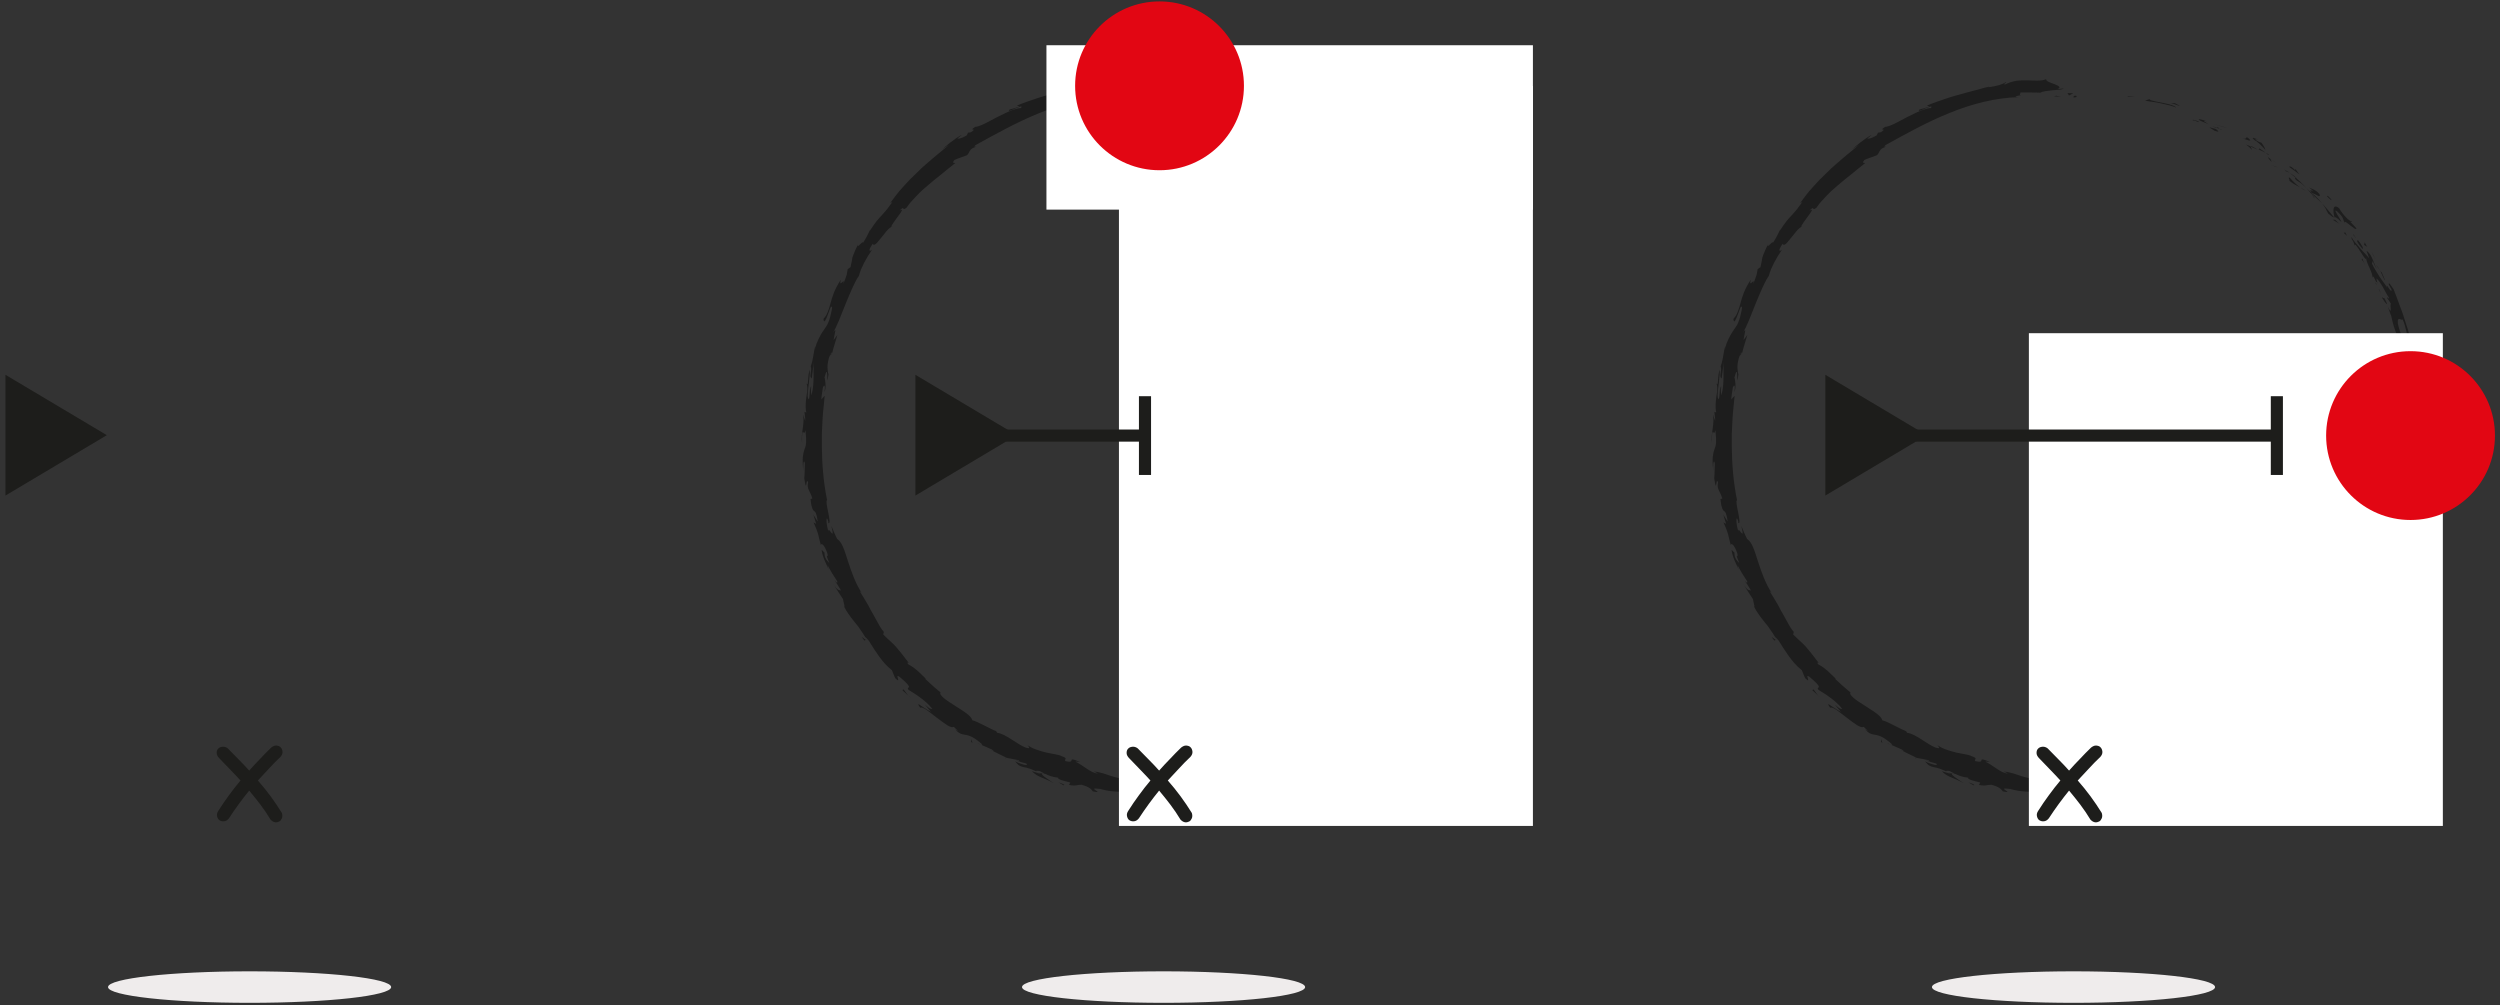 <?xml version="1.0" encoding="utf-8"?>
<!-- Generator: Adobe Illustrator 21.0.0, SVG Export Plug-In . SVG Version: 6.00 Build 0)  -->
<svg version="1.1" id="Calque_1" xmlns="http://www.w3.org/2000/svg" xmlns:xlink="http://www.w3.org/1999/xlink" x="0px" y="0px"
	 viewBox="0 0 1238 497.8" style="enable-background:new 0 0 1238 497.8;" xml:space="preserve">
<rect x="0" y="0" width="1238" height="497.8" fill="#333333" stroke="none"/>
<style type="text/css">
	.st0{fill:#1D1D1D;}
	.st1{fill:#FFFFFF;}
	.st2{fill:#E20613;}
	.st3{fill:none;stroke:#1D1D1B;stroke-width:6;stroke-miterlimit:10;}
	.st4{fill:#1D1D1B;}
	.st5{enable-background:new    ;}
	.st6{fill:#EFECEC;}
</style>
<g>
	<g>
		<g>
			<g>
				<g>
					<g>
						<g>
							<g>
								<path class="st0" d="M1028,47.4c-1.6-0.1-1,0.7-1.2,0.9C1029.4,48.2,1027.9,47.2,1028,47.4z"/>
								<polygon class="st0" points="1054,47.7 1053.4,48 1057.4,47.8 								"/>
								<path class="st0" d="M1077.7,53.3c-0.9-1-3-1.6-5.5-2.1c-2.4-0.6-5.1-0.9-7.2-1.6l-0.6-0.5l-2.2,0.7
									c1.3,0.3,2.7,0.5,4.1,0.7s2.9,0.4,4.3,0.8C1073.4,51.9,1075.9,52.5,1077.7,53.3z"/>
								<path class="st0" d="M1088.7,60.5c-0.5-0.8,2.7,0.6-2.7-1.3c0.2,0.2,0.3,0.2,0.5,0.3C1087,59.8,1087.6,60.1,1088.7,60.5z"/>
								<path class="st0" d="M1086.5,59.6C1084.1,58.7,1087.8,60.7,1086.5,59.6L1086.5,59.6z"/>
								<path class="st0" d="M1097.3,63.9l-3.2-0.9c0.5,0.6,3.1,1.9,2.1,1.6C1099.3,65.7,1098.9,65.1,1097.3,63.9z"/>
								<path class="st0" d="M1100.6,64.3c-0.5-0.2-1.1-0.4-1.7-0.6C1099.2,63.9,1099.6,64.2,1100.6,64.3z"/>
								<path class="st0" d="M1095.4,62.6l3.5,1.1c-0.3-0.4-0.2-0.8-1.6-0.5C1097.8,62.9,1097,63,1095.4,62.6z"/>
								<path class="st0" d="M1093.6,61.5c-0.8-0.5-1.7-1.1-2.1-1.4c-0.3-0.3,0-0.4,1.6,0.1c-3-1.2-4.4-1.3-4.3-1
									c0.1,0.2,0.5,0.5,1.3,0.8C1091,60.4,1092.2,60.9,1093.6,61.5z"/>
								<path class="st0" d="M1079.3,52.3c-0.8-0.4-1.5-0.8-2.3-1.2l-2.3-0.1c0.6,0,1.7,0.5,2.7,0.8
									C1078.4,52.2,1079.3,52.5,1079.3,52.3z"/>
								<path class="st0" d="M1115.1,74.4c0.3-0.1-0.5-1.3-0.5-1.8c-0.7-0.4-1.5-0.7-2.3-1C1113.3,72.4,1115.2,73.9,1115.1,74.4z"/>
								<path class="st0" d="M1114.6,72.6l3.4,1.6C1115.2,72.3,1114.6,72.2,1114.6,72.6z"/>
								<path class="st0" d="M1101.9,63.1l-1.5-0.5l-1.5-0.4l-3-0.8c2.4,0.7,4.7,1.3,7.1,2.1L1101.9,63.1z"/>
								<path class="st0" d="M1126.6,82.3c-0.7-0.2-1.4-0.4-2.1-0.6l1.8,0.6l1.8,0.7L1126.6,82.3z"/>
								<path class="st0" d="M1133.9,88c-1.5-0.6,0.9,2.1-0.5,1.3c1.9,1.6,3.9,2.6,5.6,3.5C1137.4,91.6,1135.8,90.2,1133.9,88z"/>
								<path class="st0" d="M1141.9,94.6c-0.8-0.6-1.8-1.2-2.8-1.8C1140,93.5,1140.9,94.1,1141.9,94.6z"/>
								<path class="st0" d="M1123.1,77.8c0.1,0.3,0.3,1,1.9,2.4l-0.7-1.5C1123.9,78.4,1123.5,78.1,1123.1,77.8z"/>
								<path class="st0" d="M1124.3,78.6L1124.3,78.6c1.3,1,2.2,1.6,2.6,1.9C1126.5,80.3,1125.7,79.7,1124.3,78.6z"/>
								<path class="st0" d="M1122.8,77.6c0.1,0.1,0.2,0.1,0.3,0.2C1123.1,77.6,1123,77.6,1122.8,77.6z"/>
								<path class="st0" d="M1110.1,68.4c2.1,0.7,6.4,2.5,2.9-0.3C1111.3,67.8,1113.3,69.4,1110.1,68.4z"/>
								<path class="st0" d="M1122,75.7c-1-0.8-2.1-1.5-3.2-2.3c-0.1,0.2,0.4,0.9-0.7,0.5C1119.4,74.4,1120.7,75,1122,75.7z"/>
								<polygon class="st0" points="1123.7,76.6 1122,75.7 1123.1,76.6 								"/>
								<path class="st0" d="M1137.5,89.5c0.8,0.4,1.5,0.9,2.3,1.5c0.7,0.6,1.5,1.3,2.2,2c-0.8-0.8-1.5-1.7-2.4-2.5
									c-0.8-0.8-1.7-1.5-2.5-2.3C1136.7,88.2,1135.7,88,1137.5,89.5z"/>
								<path class="st0" d="M1131.3,84c0.1,0.1,0.2,0.1,0.3,0.2C1131.4,84,1131.3,83.8,1131.3,84z"/>
								<path class="st0" d="M1156.1,107.9c0-0.1-0.1-0.2-0.1-0.3c-0.1,0-0.1,0-0.2,0L1156.1,107.9z"/>
								<path class="st0" d="M1136.9,87.9c-1.2-1.2-2.1-1.7-3-2.2c1,0.8,2.1,1.6,3.1,2.5C1137.3,88.2,1137.4,88.2,1136.9,87.9z"/>
								<path class="st0" d="M1146.3,98.3c-0.5-0.8-1.1-1.6-1.7-2.4C1145,96.7,1145.9,98.2,1146.3,98.3z"/>
								<path class="st0" d="M1131.9,84.7c-0.1,0-0.1-0.1-0.2-0.1C1132,85.1,1132,85,1131.9,84.7z"/>
								<path class="st0" d="M1131.9,84.7c0.8,0.4,1.4,0.7,2.1,1c-0.8-0.6-1.7-1.1-2.4-1.5C1131.7,84.3,1131.8,84.6,1131.9,84.7z"/>
								<path class="st0" d="M1164.4,109.5c-0.4,0.1-1.5-0.6-2.6-1.8c-0.6-0.6-1.2-1.3-1.8-2.1c-0.6-0.8-1.2-1.6-1.7-2.5
									c-3-2.5-3.3,1.1-2.2,4.5c0.3-0.1,0.6-0.4,3.4,2.4c-0.4-1.4-4.8-7.3-2.1-5.3c1.9,1.8,2.5,2.7,2.8,3.4c0.3,0.7,0.3,1.2,1,2.3
									c-0.3-1.2,1-0.1,2.5,1.1c1.5,1.1,2.9,2.5,3.2,1.6c-1-1.2-2.1-2.3-3.2-3.4C1163.7,109.5,1165,110.6,1164.4,109.5z"/>
								<path class="st0" d="M1151.2,102l-1.2-1.1c1.2,1.4,1.8,2.6,2.9,4.8c2,1.7,2.6,2,2.9,1.9c-1.7-2-3.3-4-5.1-6L1151.2,102z"/>
								<path class="st0" d="M1145.1,95.7c1.5,0.2,4.4,2.8,3.5,0.4c-0.8-0.9-1.4-1.4-1.9-1.7c-0.5-0.3-0.8-0.5-1.1-0.6
									c-0.6-0.3-1-0.3-2.2-1.1C1149.1,97.8,1141.5,91.5,1145.1,95.7c-1.2-0.9-2.2-1.8-3.1-2.7c0.9,1,1.8,2,2.6,3
									c0-0.1-0.1-0.1-0.1-0.2l0,0l0,0c-0.2-0.3-0.2-0.4,0-0.1l0.1,0.1C1144.7,95.7,1144.9,95.7,1145.1,95.7c1.5,1.6,0.1,0.4-0.5,0
									c0,0-0.1,0-0.2,0l0,0c1,0.8,1.9,1.7,2.8,2.5l2.8,2.6C1149,99.6,1147.7,98.1,1145.1,95.7z"/>
								<path class="st0" d="M1117.5,68.6c0.2,0.2,0.1,0.2,0.1,0.3C1118.1,69.1,1118.3,69.1,1117.5,68.6z"/>
								<path class="st0" d="M1119.9,70.7c-0.5-0.2-1.1-0.2-2.6-1.2c-1.2-1.1,0.2-0.3,0.3-0.6c-1-0.4-3.6-1.5-0.9,0.7l0.5,0.2
									c2.5,1.9,5.2,5,4.7,4.8C1121.6,73.4,1121.2,72.5,1119.9,70.7z"/>
								<path class="st0" d="M1133.5,82.6c1.8,1.2,3.5,2.5,5.2,3.8l-2-2.7l-0.2,0.5C1133.9,81.7,1134.1,82.6,1133.5,82.6z"/>
								<path class="st0" d="M1156.3,108.8h-1.2c1.1,0.6,2.2,1.3,3.3,2L1156.3,108.8z"/>
								<path class="st0" d="M1161.4,115.1l-0.8,0.2c0.6,0.5,1.1,1,1.6,1.5L1161.4,115.1z"/>
								<path class="st0" d="M936.1,368.7l-1.8-0.8C935.1,368.4,935.7,368.6,936.1,368.7z"/>
								<path class="st0" d="M948.6,375.5l0.5-0.2C948.4,375.2,948.1,375.3,948.6,375.5z"/>
								<path class="st0" d="M1169.8,304.1c-2.1,1.9-4.6,3.8-3.7,4l1.2-0.2C1168.1,306.2,1168.9,305.1,1169.8,304.1z"/>
								<path class="st0" d="M1060.9,385.6c0.3,0,0.6,0.1,0.9,0.1c0.6-0.4,1.2-0.9,1.7-1.2C1062.6,384.9,1061.8,385.3,1060.9,385.6z
									"/>
								<path class="st0" d="M1059.6,389.5l-3.8,0.1C1056.7,389.7,1057.9,389.6,1059.6,389.5z"/>
								<path class="st0" d="M879.3,316.8c-0.7-0.5-1.4-0.9-2-1.4C879.3,318.4,878.8,316.8,879.3,316.8z"/>
								<path class="st0" d="M1193.4,191.7c0,2.4,0,4.2,0.2,5.8C1193.8,194.7,1194.2,192.3,1193.4,191.7z"/>
								<path class="st0" d="M945.4,363.5c-1.1-0.4-1.6-0.5-1.6-0.3C944.9,363.6,945.5,363.8,945.4,363.5z"/>
								<path class="st0" d="M1194.2,204.2c0.1-0.4,0.1-0.8,0.1-1.2c-0.3-1.7-0.5-3.4-0.7-5.4C1193.5,199.6,1193.4,202,1194.2,204.2
									z"/>
								<path class="st0" d="M927.2,68c0.2-0.1,0.4-0.2,0.6-0.3C927.7,67.6,927.5,67.8,927.2,68z"/>
								<path class="st0" d="M1004.2,47.9c-0.8,0.1-2,0.3-3.2,0.5C1001.6,48.3,1002.6,48.2,1004.2,47.9z"/>
								<path class="st0" d="M1178.1,143.4C1177.3,141.9,1177.9,143.2,1178.1,143.4L1178.1,143.4z"/>
								<path class="st0" d="M1177.3,134.3c0.3,0.3,0.5,0.5,0.7,0.4C1177.7,134.7,1177.5,134.5,1177.3,134.3z"/>
								<path class="st0" d="M1199.9,221.6c0,0.1,0,0.1,0,0.2C1200,221.3,1200,221.4,1199.9,221.6z"/>
								<path class="st0" d="M1177.3,140.9c0.2,0.6,0.5,1.3,0.8,2.1C1178,142.6,1177.7,142,1177.3,140.9z"/>
								<path class="st0" d="M1177.1,141.4c-0.2-0.5-0.4-1-0.6-1.4C1176.2,139.9,1176.2,140.1,1177.1,141.4z"/>
								<path class="st0" d="M1179.1,145.6c-0.4-0.9-0.8-1.8-1.1-2.6c0.1,0.3,0.1,0.5,0,0.4C1178.3,143.9,1178.6,144.5,1179.1,145.6
									z"/>
								<path class="st0" d="M852.5,192.6c0-0.1,0.1-0.3,0.1-0.4C852.6,190.4,852.5,191.2,852.5,192.6z"/>
								<path class="st0" d="M1147.2,345.5c0.1-0.1,0.1-0.1,0.1-0.2C1147.3,345.4,1147.2,345.5,1147.2,345.5L1147.2,345.5z"/>
								<path class="st0" d="M1142.8,350.4c1.4-2.7,2.7-3.5,4.4-4.9c-1.1-0.1-2.2-0.2-3.3-0.4
									C1143.5,346.9,1143.2,348.6,1142.8,350.4z"/>
								<path class="st0" d="M908.6,348.9l3,3.6c-5.1-2.7-7.9-5.8-5.3-2c0.6-0.4,1.7,0.1,3.2,1.1s3.2,2.5,5,3.8
									c1.8,1.4,3.6,2.7,5.1,3.7c1.5,0.9,2.7,1.3,3.3,0.8l2.2,2.2c-0.7-0.5-0.9-0.5-1.6-1c4.1,4.5,4.7,0.9,10.9,5.4
									c2.1,1.6,3.6,2.8,1.8,2.2l5.5,2.4c0.7,0.5,1,0.7,0.8,0.8c-0.2,0.1-0.7-0.1-1.4-0.6c2.7,1.4,5.4,2.7,8.1,4h-0.1
									c1.3,0.2,4.3,0.8,5.7,1.1c1.9,1.3-1.2-0.2-0.8,0.3c1.6,0.5,3.2,1,4.8,1.4c0.8,0.7,0.2,0.8-1,0.6c-1.2-0.3-3-0.9-4.5-1.7
									c1.6,2.2,2.6,2.5,4.3,2.9c1.7,0.3,4.1,0.8,8.6,3.4c-1.5-0.4-3-0.9-4.6-1.4c1.2,1.3,2.6,2.2,4.5,3c1.8,0.8,4,1.6,6.4,3
									c-1.1-0.9-9.5-5.8-4.1-4.6c1.4,0.7,3.3,1.5,6.2,1.8c-0.3,0.9,2.6,1.5,6,2.4l-0.6,1.2c1.9,0.4,2.9,0.3,3.6,0.2
									c0.7-0.1,1.3-0.3,2.5-0.3c4.2,1.1,4.9,2.3,5.7,3.3c6.8,1.4-4.4-2.4,3.7-1.2c1.4,0.4,2.7,0.7,4,0.9c1.3,0.2,2.5,0.3,3.8,0.4
									c2.6,0.2,5.3,0.2,8.8,0.1c4,0.7-0.8,0.7,0.6,1.2l3.6-0.7c0.9,0.1,0.6,0.4,0.4,0.5c3-0.2,0.3-1.2,5-1.5c0.7-0.7,3-0.1,6,0.4
									c1.5,0.2,3.1,0.4,4.8,0.4c1.6,0,3.2-0.1,4.7-0.6c1.5,0.3-0.6,0.8-0.2,1.3c4-0.8,5.7-1.1,7.2-1.5s2.8-0.9,6-2
									c1.9,0.1,3.8,0.1,5.6,0c-4.2-0.2,0.8-2.3,5-4c-1.5-0.2-2.8-0.4-3.6-0.4l3.5-1c1.2-0.3,2.3-0.7,3.4-1.1
									c0.9,0,0.3,0.6-0.7,1.4c0.5-0.2,0.9-0.4,1.2-0.6c2.6-0.1,1.5,0.9-0.2,2c-0.9,0-1.8-0.1-2.7-0.2c-1.6,1.1-3.1,2.2-2.6,2.9
									c0.4-0.2,1.3-0.5,2.3-0.8c-0.4,0.3-0.7,0.5-0.4,0.6c0.3,0.1,1-0.3,2.1-0.9l1.9,1l0.3-0.6l4.8-0.6c1.6-0.2,3.2-0.6,4.8-0.8
									c1.6-0.8,3-1.6,4.5-2.5s3-1.9,4.6-2.8s3.3-1.9,5.2-3c1-0.5,2-1.1,3-1.6c1.1-0.5,2.2-1.1,3.4-1.7c-2,2.1,0.1,1.8,0.5,3
									c-1.6,0-3.5,0.9-5.7,2c-1.1,0.6-2.2,1.2-3.5,1.8c-1.2,0.5-2.5,1.1-3.9,1.4c2.8-0.8,2.4,0,1.8,0.4c3.1-1.4,6-3.1,9-4.7
									c0.1,0.5,0.7,0.5,1.5,0.3c0.9-0.2,2-0.7,3.3-1.1c-1.3-0.5,0.3-1.6,2.6-2.8c0.6-0.3,1.2-0.6,1.9-0.9c0.6-0.3,1.3-0.7,1.9-1.1
									c1.2-0.7,2.4-1.4,3.3-2c0.5,0.5,0,1.5-4.5,3.7c2.8-0.6,4.1-1.9,5.4-3.3c1.3-1.3,2.5-2.8,5.1-3.6c-1,0.6-1.7,0.9-1.9,1.4
									c1.1-1,3.2-2.2,4.9-3c1.7-0.9,2.9-1.4,2.4-0.7l-1,0.7c1.7-1,3.9-2.4,6.2-3.9c2.2-1.5,4.5-3.3,6.6-4.9s3.8-3.3,5.1-4.7
									c1.3-1.3,2.1-2.4,2-2.9c0.2,0.1,0.5,2.3,0.3,2.8c2.5-4.6,4.8-9.1,6.8-13.8c0.1,1.9,6,1.1,1.7,6.3c0.8-0.6,1.6-1.3,2.6-2.2
									c1-0.9,2.1-2.1,3.3-3.7c-1.1,0.8-3.8,0.9-2.6-0.5c2.3-1.2,3-1.7,3.8-2.3c0.8-0.6,1.8-1.3,4.3-3.1c-1.5,1.3-1.8-1.9,0.3-4.2
									c-0.1,0.6,1.9,1.3,1.3,2.3l1.7-3.7c0.6-1.2,1-2.5,1.5-3.7c-0.9,1.8,1.3,1.5,2.9,0.5c-0.4,0.2,0.6-1.1,1.9-2.7
									s2.7-3.6,3.2-4.5l-2.3,2.4c2.7-3.5,3.3-5.7,3.8-7.9c0.2-1.1,0.5-2.2,0.9-3.5s1.2-2.7,2.2-4.6c-0.1,1.1,1.2,3.7,3.6,0
									c0-0.6,0-1.5,0-2.7s0.1-2.6,0.1-4.2c0.1-3.2,0.7-6.9,1.7-10.5l1.2-1c0.6-1.8,1.1-3.7,1.6-5.5c0.2,2,0,5.6-0.3,9.5
									c-0.1,2-0.5,3.9-0.8,5.8s-0.6,3.6-1,5c2-2.7,1.1-0.4,3.3-4.9c1.3-1.3-0.4,2.8-1,4.1l2.8-5.1l0.7-1.3l0.6-1.3l1.3-2.6
									c-0.7,0-0.1-2.2,0.5-4.3c0.5-2.2,1.1-4.3,0.5-4.3c-1,4.1-2.4,8-3.7,12c-0.7-0.1-0.8-2.1-0.3-5c0.2-1.5,0.7-3.1,1.1-4.9
									c0.5-1.8,1.1-3.7,1.9-5.5c1.3-1.7,1.7,2.3,2.2,2.3c0-0.6,0.5-2.4,1-4.3c0.5-1.8,1.1-3.6,1.3-3.9l-0.4,3.5
									c1-2.1,1.1-4,1.4-5.9c0.3-2,0.5-4,1.9-6.5c0.3-0.9,1.1-2.1,1.7-3.2s1-2,0.7-2.3c-2.2,2.6-6.9,2-7.6-0.2c0.1-0.3,1-2.5,2-4.9
									c0.3-0.6,0.5-1.2,0.8-1.8c0.2-0.6,0.5-1.2,0.7-1.7c0.4-1.1,0.8-2,1.1-2.5c1.7-2.8,2,5,3.5,2.6c-0.3-0.2-0.5-1.9-0.5-2.6
									c0.7-1.9,1,1,1.6-3.2c-1.2-0.9,1.2-8.6-0.9-2.2c0.1-2.1,0.3-3.2,0.5-4.3c0.3-1.2,0.6-2.4,0.7-4.9c-0.5,0.7-1.2-0.4-1.7-2.3
									c-0.6-1.8-0.9-4.3-1.1-6.4c0.3,0.3,0.8-0.6,1-1.1c0.1-2.1,0.2-3.9,0.3-5.7c0-1.7,0.1-3.3,0.1-4.9c0-1.6,0.1-3.1,0.1-4.8
									c-0.1-1.7-0.2-3.4-0.3-5.4c0.3-0.7,0.4-4.6,1.1-3c-0.4-1.1-1-2.1-1.3-4.5c0.6-4.8,0.9,5.4,1.8,1.6c-0.9-0.2-1.8-6.2-3-9.5
									c-0.3,0.3-0.3,1-0.2,1.8c0.1,0.9,0.3,1.9,0.5,3c0.4,2.3,1.1,4.8,1.6,6.5c-0.8,0.1-1.9-1.3-2.9-3.7c-0.5-1.2-1-2.6-1.6-4.3
									c-0.6-1.6-1.2-3.4-1.7-5.4c-0.7-3.1-0.7-3.8-0.4-3.9c0.3-0.1,0.7,0.5,0.5-0.1c-0.6-3-1.2-5-1.8-6.6c-0.7-1.6-1.4-2.6-2-3.7
									c-0.6-1-1.2-2-1.7-3.3s-1.1-3-1.6-5.4c-0.3-4.1,2-0.9,2.4-2c1,2.4,1.5,4.4,1.9,6.2c0.3,1.8,0.5,3.4,1,5.1l-0.7-4.4
									c0.8,1.5,2,4.8,2.3,6.8c0-0.9-0.3-2.5-0.9-4.7c-0.3-1.1-0.6-2.3-0.9-3.6c-0.4-1.3-0.9-2.6-1.3-4c-0.5-1.4-0.9-2.9-1.4-4.3
									c-0.5-1.4-1.1-2.9-1.6-4.3c-0.5-1.4-1-2.8-1.5-4.1s-1-2.5-1.4-3.6c-1-1.4-2.5-3.9-2.4-2.4l1.4,2.6c0.3,2.8-3.4-4.6-2.2-1
									c-1-1.7-2.4-3.3-3.7-5.3c-0.6-1-1.3-2-1.9-3.1c-0.7-1.1-1.3-2.2-1.9-3.5l0.5-1.5c-0.3,0.3,1.2,3.5,2.3,4.7
									c-0.8-0.9-1.5-2.9-2.3-4.9c-0.4-1-0.9-2-1.4-2.8c-0.6-0.8-1.2-1.5-1.8-1.8c0.5,1.2,0.9,2.5,1.3,3.7
									c-1.2-1.6-2.9-3.1-4.4-4.9c-0.8-0.9-1.5-1.8-2.3-2.7c-0.8-0.9-1.5-1.9-2.1-3c0.3,2.5,0.8,0.8,1.6,4.4
									c-0.1-3.5,6.6,10.5,5.6,5.4c0.2,2,0.8,3.4,1.5,4.9s1.5,3.1,1.9,5.5c0.3-0.3-0.1-1.8,1.6,1.9c0.2,0.1,0.5,0.4,0.7,0.6
									c0,0.1,0.1,0.2,0.1,0.3c0-0.1,0-0.1-0.1-0.2c0.1,0.1,0.2,0.1,0-0.1c-0.3-0.9-0.5-1.7-0.4-2.1c0.9,0.7,2.1,2.5,3.2,4.4
									c1,1.9,2,3.8,2.7,4.7c0.8,2.3-0.8-0.7-0.7,0.6l1,1.4l0.9,1.4c-0.7,0.7,1,6.5-1.6,1.4l1.8,4.8c0.3,1.5,0.7,3.2,1.2,4.9
									s1.1,3.2,1.6,4.4c0.5,2.4,2.6,5.6,1.4,3.7c0.4,1.3,0.9,2.5,1.3,3.8l1.2,3.8l-0.2,0.1c0.9,3.9,1.9,7.8,2.8,11.9
									c0.7,4.2,1.4,8.5,0.8,13.1c0.2,1.3,0.5,2.7,0.6,4.2c0.1,1.6,0.2,3.4,0.1,5.6l-0.8,0.9c0.2,1.7-0.1,4.3-0.3,6.6
									c-0.2,2.3-0.3,4.4,0,5.1c-0.6,0.9-1,2.3-1.3,4.1c-0.1,0.9-0.3,1.9-0.3,2.9c-0.1,1-0.2,2.1-0.4,3.2c-0.3,2.2-0.4,4.5-0.7,6.5
									c-0.3,2.1-0.6,4-1,5.4l1,0.4c-0.1,0.5-0.2,1-0.3,1.5c-0.1,0.5-0.2,1-0.3,1.5c-0.2,1-0.4,2-0.6,3.1s-0.4,2.2-0.5,3.3
									c-0.2,1.1-0.5,2.3-0.7,3.6l1-0.1c-0.3,2.2-1.1,5-2.4,7.9c-0.6,1.5-1.3,3-1.9,4.6c-0.7,1.6-1.4,3.2-2,4.8
									c-0.1-0.6,0.6-2.2,1.2-3.3c-1.2,1.8-2.2,3.7-3,5.7s-1.6,4.1-2.3,6.1c-0.6,2.1-1.5,4.1-2.3,6c-0.9,1.9-1.8,3.7-3.1,5.1
									c-0.7,1.8-1.4,2.9-2.3,4c0.1-0.2,0.2-0.3,0.2-0.4c-0.1,0.2-0.3,0.4-0.4,0.7c-0.5,0.7-1.2,1.3-1.8,2c0.6-0.6,1.2-1.1,1.6-1.6
									c-0.7,1.3-1.9,3.2-2.8,5.1l-1.3,0.3c-0.1,0.2-0.2,0.3-0.2,0.4c-1.4,1.6-0.5,1.7,0.7,1.1c-0.4,1-0.9,1.9-1.2,2.7
									c-1.1,0.3-1.9,1.5-2.6,2.8c-0.4,0.7-0.8,1.3-1.3,1.9c-0.5,0.5-1.1,1-1.8,1.2c-0.1,0.8-1.7,3.1-3.2,5.4
									c-1.6,2.2-3,4.5-2.8,5.5c-0.2-0.1-0.7,0.3,0-0.6c-1.7,1.8-3.6,3.4-4.7,5.3l-1.6-0.1l-1.3,2.5l-1.4,2.4
									c-2.9,1.7-4.1,2.3-2.5-0.6c-1.2,1.6-2,2.7-2.7,3.5s-1.2,1.3-1.7,1.9c-1,1-1.9,2-3.9,4.7l-0.2-0.8c-1.8,1.5-4.2,4.7-5.7,5
									c-1.3,0.5-3.3,1.6-5.7,3.2c-0.6,0.4-1.2,0.8-1.9,1.3c-0.7,0.4-1.4,0.9-2.1,1.3c-1.5,0.9-3,1.9-4.6,2.9
									c-6.5,3.8-14.2,7.8-20.7,9.8c1.7,0.5,0.1,1-1.8,1.4c-2,0.4-4.3,0.9-4.2,1.9c-0.9-0.2-2.8,0.2-0.9-1.1
									c-0.8,0.4-1.5,0.7-2.2,1s-1.4,0.5-2,0.7c-1.3,0.4-2.5,0.7-3.6,1c-2.2,0.7-4.2,1.2-6.2,2.6c-0.9-0.3,1.2-1.2,0.4-1.3
									c-0.5,0.3-2,1.1-2.7,0.9c-0.8-0.1,0.8-0.7,1.8-1.2c-1.7,0.5-2.9,1-3.9,1.5c-1,0.4-1.7,0.9-2.1,1.3c-0.9,0.9-1.1,1.7-1.1,2.6
									c-1.8,0-3.2,0.2-4.4,0.5c-1.2,0.3-2.2,0.8-3.4,1.5c-1.3-0.3-3.5-0.5,0.8-1.4c-0.6,0.1-1.9,0.3-3.4,0.5
									c-0.8,0.1-1.6,0.2-2.4,0.4c-0.9,0.1-1.7,0.2-2.6,0.3c-3.5,0.4-6.6,1-6.7,1.6c-0.8-0.3-3.5,0.2-4.1,0.4
									c-1.4,0.1-2.5,0.1-3.4,0.2c-0.9,0-1.7,0-2.4,0c-1.5,0-3,0.1-5.7,0.2l1.5,0.2c-2.1,1.7-4.6,0.4-9,0.4l0.1-0.2
									c-2.5-0.3-4-0.6-5.1-0.7c-1-0.1-1.6-0.1-2.1-0.1s-1.1,0-2.1-0.1c-0.5-0.1-1.1-0.1-1.9-0.3c-0.8-0.2-1.8-0.4-3-0.7l0.4,1
									c-0.6,1-2.8,0.4-5.5-0.4c-2.7-0.9-6-2.2-8.9-2.3c0.6,0.3,1.3,0.6,2,0.9c-1.6,0.1-3.7-1.1-5.6-2.4c-2-1.3-3.9-2.7-5.3-3.3
									c-0.6-0.4,1.1,0,2.1,0.1c-7.6-3.4-1.3,0.9-7.3-0.5c-0.9-1,1.9-1.2-2-2.5c-0.9-0.6-3.9-1-7.3-1.7c-1.7-0.4-3.4-0.9-5.1-1.5
									c-0.8-0.3-1.6-0.6-2.4-1c-0.7-0.4-1.4-0.8-2-1.2c0.9,1,1.8,2-0.9,1.2c-4.2-1.6-9.8-6.8-14-7.3c-0.4-0.4-0.5-0.6-0.5-0.8
									c-0.8-0.3-1.8-0.8-2.9-1.3c-1.1-0.5-2.3-1.1-3.4-1.7c-2.3-1.2-4.5-2.2-5.6-2.4c-0.2-1.1-1.4-2.4-3.1-3.6
									c-1.7-1.3-3.9-2.5-5.9-3.9c-2-1.3-4-2.5-5.3-3.7c-1.3-1.1-1.9-2.1-1.4-2.6c-1.3-1.1-2.7-2.2-3.9-3.3l-3.8-3.5h0.4
									c-1.2-1.2-2.2-2.1-3-2.9s-1.6-1.5-2.3-2c-1.3-1.1-2.4-1.6-3.5-2.3c-0.8-1.3,0.1-0.6,0.3-0.7c-2.9-3.9-4.6-5.9-6.2-7.8
									c-0.8-0.9-1.7-1.8-2.7-2.7c-1-0.9-2.2-2-3.7-3.5l0.3-1.3c-0.4-0.4-1.1-1.3-1.9-2.6c-0.8-1.3-1.7-3.1-2.8-5
									c-0.5-1-1.1-2-1.7-3c-0.5-1.1-1.1-2.1-1.7-3.2c-0.6-1.1-1.2-2.1-1.9-3.2c-0.7-1-1.3-2.1-1.9-3.1c0.1,0,0.4,0.1,0.9,0.7
									c-3-4.4-5.1-10.5-6.8-15.7c-0.4-1.3-0.8-2.6-1.2-3.7c-0.2-0.6-0.4-1.1-0.6-1.7c-0.2-0.5-0.4-1.1-0.6-1.5
									c-0.8-1.9-1.8-3.3-2.9-4l-0.8-1.6l-0.7-1.6l-1.4-3.3c2.2,8.9-1.9-0.9-1.4,2.9c-0.6-1.7-1-4.1-1-5.4c0-1.4,0.3-1.8,0.9,0.4
									v0.7c2.1,1.1-2-11.2-0.6-11.3c-1.8-8.8-2.5-17.6-2.6-26.3c0-2.2,0-4.3,0-6.5c0.1-2.1,0.2-4.3,0.3-6.4
									c0.1-1.1,0.1-2.1,0.2-3.2c0.1-1.1,0.2-2.1,0.3-3.1s0.2-2.1,0.3-3.1s0.2-2.1,0.3-3.1c-0.6,0.6-1.1,1.2-1.7,1.8
									c0.2-1.9,0.5-3.9,0.8-5.8c0.5-1.5,1.4-1.9,0.8,2.2c0.5-1,0.6-2.8,0.5-4.3c-0.2-1.5-0.3-2.8-0.5-2.9c2-7.9,1.1,3.4,1.6,0.9
									l0.5-3.3l-0.3,0.7c-0.1-1.4-0.2-2.2-0.3-3.2c0-0.5,0-1.1,0.1-1.9c0.1-0.8,0.3-1.7,0.6-2.9c1-3,1.2-1.4,1.6-2.6
									c0.1,0,0.2-0.4,0.5-1.8c0.7-2.3,1.4-4.7,2.1-7l-1.9,2.5c0.2-1.6,0.7-3.3,0.8-4.2c0.2-0.9,0-1-1.1,0.4
									c1.7-2.1,4-8.6,6.5-14.7c0.6-1.6,1.3-3,1.9-4.5c0.6-1.4,1.2-2.8,1.8-4c1.1-2.4,2.1-4.1,2.6-4.7c0.3-1.1,0.7-2.2,1.1-3.3
									c0.5-1.1,1-2.1,1.5-3.2c1.1-2.1,2.4-4.3,4-6.6c-1,1-2.5,1.1,0.3-2.9c0.3,0.7,0.8,0.7,1.5,0.1c0.7-0.5,1.4-1.6,2.4-2.7
									c0.9-1.1,1.9-2.4,2.9-3.6c0.5-0.6,1-1.1,1.5-1.5s1-0.8,1.5-1c-1.6,1,0.5-1.8,2.3-4.3c0.9-1.3,1.9-2.5,2.2-3.2
									c0.4-0.7,0.2-0.9-1-0.2c2.8-2.9,0.9,0.5,3.4-1.4c0.7-1,1.4-2,2.2-2.9s1.7-1.9,2.6-2.8c0.9-0.9,1.8-1.9,2.8-2.8
									s2-1.8,3.1-2.7c1.1-0.9,2.1-1.8,3.2-2.7c1.1-0.9,2.2-1.8,3.4-2.7c2.2-1.9,4.5-3.6,6.8-5.5c-0.1-0.4-2,0.4-0.3-1.6
									c2-0.9,4.1-1.5,6.1-2.3c0.9-0.7,1-1.5,1.5-2.2c0.2-0.4,0.5-0.7,1-1.1c0.5-0.3,1.2-0.7,2.3-1c-0.7,0.1-1.7,0.2-0.4-0.8
									c10.2-5.6,20.5-11.4,31.5-15.8c11-4.5,22.7-7.6,34.5-7.9c-3.2-0.1-1.2-0.6,1.2-1c-1.6,0.1-0.1-0.9-0.5-1.3h5
									c1.7,0,3.3,0,5,0.1c0.8-0.7,3.5-0.9,6-1.2c1.3-0.1,2.5-0.2,3.5-0.3s1.7-0.3,2-0.6l-3.1,0.3c2-0.8,0.6-1.6-1.4-2.4
									c-2-0.7-4.4-1.5-4.2-2.5c-1.2,0.5-2.5,0.7-4.1,0.7c-1.5,0-3.2,0-5-0.1c-0.9,0-1.8,0-2.8,0c-0.9,0-1.9,0.1-2.8,0.2
									c-1.9,0.3-3.8,0.9-5.6,1.8c-1.8-0.1,1.3-0.9,0.3-1.1c-1.8,1.1-4.1,1.9-8.6,2.5l0.4-0.3c-0.8,0.2-1.5,0.4-2.2,0.5
									c-0.7,0.2-1.4,0.4-2.1,0.6c-1.3,0.4-2.6,0.7-3.8,1c-2.4,0.6-4.6,1.3-6.9,1.9c-1.1,0.3-2.3,0.6-3.5,1
									c-1.2,0.3-2.4,0.8-3.7,1.2c-2.6,0.9-5.5,1.8-8.7,3.2l1.3,0.4c-2.8,1.1-3.5,1.1-4.9,1.5c-2.6,2.7,7.8-3.5,5.6-0.7
									c-1.1,0-2.9,0.5-5,1.3s-4.4,2.1-6.8,3.2c-0.6,0.3-1.2,0.6-1.7,0.9c-0.6,0.3-1.1,0.6-1.7,0.9c-1.1,0.6-2.1,1.1-3.1,1.6
									c-1.9,0.9-3.4,1.4-4.3,1.4c-4,2.5,1.7,0.2-2.2,2.7l-1.4,0.2l-0.6,1.3c-1.3,0.8-2.4,1.3-3.2,1.5s-1.3,0.2-1.5,0.1
									c0.6-0.4,1.7-1.4,2.3-1.9c-1.8,0.9-4.1,2.6-6.1,4.1c-2,1.6-3.5,3.1-4.1,3.4c1.3-0.8,2.5-1.7,3.8-2.5c-1.2,1-2.5,2.1-3.8,3.2
									s-2.7,2.1-4,3.3c-2.6,2.3-5.4,4.5-7.9,7.1c-1.3,1.2-2.5,2.5-3.8,3.7c-1.2,1.3-2.4,2.6-3.5,3.8c-2.3,2.5-4.3,5.2-6.1,7.7
									l1-0.4c-0.7,1-1.3,1.8-1.8,2.4c-0.5,0.7-0.9,1.3-1.4,1.8c-0.8,1-1.5,1.7-2.2,2.5c-0.7,0.7-1.4,1.5-2.3,2.6
									c-0.9,1.1-1.9,2.6-3.4,4.8l0.1-0.4c-0.9,1.9-2.1,4.4-3.7,6.7c1-2.5-3.5,3.6-2.2,0.4c-0.3,0.6-0.6,1.1-0.8,1.6
									s-0.4,0.9-0.6,1.3c-0.3,0.8-0.6,1.4-0.8,1.9c-0.4,1-0.6,1.5-0.7,1.9c-0.1,0.4-0.1,0.8-0.2,1.4c-0.1,0.7-0.3,1.6-0.7,3.3
									l-1.4,1c-0.2,1.2-0.3,1.8-0.5,2.8c-0.3,1-0.8,2.2-1.7,4.6c1.2-4.1-2.4,2.5-1.2-2.2c-1.5,2.3-2.6,4.4-3.4,6.4
									c-0.8,2-1.3,3.7-1.7,5.3s-0.9,3-1.4,4.3s-1.1,2.4-2.1,3.4c0.2,2.7,1.2,0.5,2.1-1.9c0.9-2.5,1.9-5.2,1.6-3.8
									c0.7-1,0.7,0.1,0.3,1.8c-0.3,1.7-0.9,4.1-1.6,5.7c-0.6,1.6-1.7,2.8-2.9,4.7c-0.6,0.9-1.2,2-1.9,3.4c-0.3,0.7-0.6,1.5-1,2.3
									c-0.3,0.9-0.5,1.8-0.8,2.9c0.2-0.8,0.1-0.9,0.3-1.8c-0.6,1.5-0.8,3.1-1.1,4.8c-0.1,0.8-0.3,1.7-0.5,2.6
									c-0.2,0.9-0.4,1.8-0.8,2.8c0.8,2.4-1,5.1,0.5,6l1-7.9c-0.2,2.3,0,4.5-0.1,7.1c0,2.6-0.1,5.5-1,9.1c-0.2-0.6-0.4-2.8-0.4-4.4
									c-0.4,1-0.4,2.1-0.5,3.2c-0.1,1.1-0.1,2.1-0.4,3.2c-0.4-0.2-0.6-0.9-0.6-1.9s0.1-2.4,0.3-3.8c0.2-1.5,0.4-3.1,0.5-4.6
									c0.2-1.5,0.3-3,0.2-4.3c-0.5,1.1-0.7,3.4-0.8,5.1c-0.1,1.7-0.2,2.8-0.9,1.5c0.9,1.9,0.5,4,0.1,6.4c-0.3,2.4-0.7,5.2-0.1,8.2
									l-0.9-0.4c0,0.9,0.4,2.9,0.4,4.6l-1.1-3.2c0.9,4.8-1.2,9.3-0.5,13.9c-0.1-4.9,0.2-5.4,0.5-5.2c0.4,0.2,0.8,1,1.2-1
									c0.1,1.5,0.2,2.7,0.3,3.7c0,1,0,1.8,0,2.6c-0.1,1.4-0.4,2.3-0.8,3.3c-0.4,1-0.6,2-0.8,3.6c-0.1,1.6-0.2,3.8,0.3,7.2
									c-0.3-1.8,0-6.8,0.7-4.1c0,1.3-0.1,2.8-0.1,4.1c0,1.4-0.1,2.6-0.2,3.4c1.3,8.8,0.8-1.5,1.9,2.2c-0.8,3.2,1.1,4.2,2.1,7.9
									l-0.9,0.2c0.1,1.3,0.3,2.2,0.4,3c0.2,0.8,0.4,1.3,0.5,1.7c0.3,0.8,0.6,1.1,0.9,1.3c0.6,0.4,1.1,0.7,1.8,5.2l-2.2-3.4
									c0.5,1.5,0.9,3,1.4,4.5c-0.4-0.2-0.9-0.4-1.3-0.7c1.1,2.4,1.7,4,2.2,5.6c0.2,0.8,0.4,1.6,0.6,2.5c0.2,0.9,0.5,1.9,0.8,3.1
									c0.3-1.3,1.9,0.1,3.3,4.3c0.5,3-1.5-1.3,0.9,4.6c-0.5-0.6-1.1-1.1-1.6-1.9c-0.2-0.4-0.5-0.9-0.6-1.4s-0.2-1.2-0.2-1.9
									c-0.4-0.2-1-1.1-1.4-1.3c0.3,3.4,2.7,7.8,3.6,10c-0.3-0.8-0.6-1.8-0.7-2.4c0.8,1.3,1.5,2.7,2.3,4l2.5,3.9
									c0.3,1.5-0.5,0.5-1.2-0.4c0.4,0.8,0.9,1.5,1.4,2.2c0.5,0.8,1,1.6,1.7,2.8c-1-0.3-1.7,0.3-3.7-3.2c1.4,2.6,3.1,5,4.7,7.5
									c0,0.3,0.3,1.5,0.5,2.4s0.4,1.6,0,1.2c1,2.2,2.8,4.7,4.8,7.2c1,1.3,2.1,2.5,3,3.9c1,1.3,1.8,2.7,2.7,4.1
									c0.3,0.2,0.8,0.7,1.7,1.7c0.8,1.3,1.6,2.5,2.4,3.8c0.8,1.2,1.6,2.4,2.5,3.7c0.9,1.2,1.8,2.5,2.9,3.7
									c1.1,1.2,2.3,2.4,3.7,3.5c0.6,1.3,1,2.7,1.7,4c4.1,3.9-2.5-5.2,4.3,1.2c2.4,2.2,2.6,2.9,2.4,3.2c-0.2,0.3-0.9,0.4-0.2,1.3
									c1.4,0.9,3.5,2.1,5.5,3.6c2.1,1.5,4.4,3.4,6.3,5.8C911.1,351.3,910.1,350.1,908.6,348.9z M968.2,383.3
									c-0.7-0.1-1.7-0.2-2.6-0.5c-0.9-0.2-1.8-0.6-2.1-1c0.9-0.2,1.6-0.1,2.3,0.2C966.4,382.3,967.2,382.7,968.2,383.3z
									 M1071,385.2c-0.9,0.6-2.4,0.7-4.1,0.8C1068,385.6,1069.4,385.4,1071,385.2z M1186,160.7l0.1,0.1
									C1186.6,163.6,1186.5,162.6,1186,160.7z M1184.4,155c-0.3-0.5-0.5-0.4-0.5-0.1c0.4,0.3,0.9,1.5,1.4,2.9
									C1185.4,157.4,1185.2,156.6,1184.4,155z M862.4,175.1l-0.5,1.1C862.2,173.6,862.3,174.4,862.4,175.1z"/>
								<path class="st0" d="M1059.8,389.1c-0.4-0.1-0.5-0.3-0.7-0.4C1058.6,388.9,1058.7,389.1,1059.8,389.1z"/>
								<path class="st0" d="M879.7,317l-0.1-0.2c-0.1-0.1-0.2-0.1-0.3-0.1L879.7,317z"/>
								<path class="st0" d="M1201.1,246.3c-0.4,1.2-0.7,1.9-0.9,2.3C1200.4,248.7,1200.7,248.2,1201.1,246.3z"/>
								<path class="st0" d="M1169.1,127.9c0.8,1,1.4,2,2.1,3.1c-0.9-1.5-1.1-2.2-1.4-3.1C1169.7,128.1,1169.8,128.9,1169.1,127.9z"
									/>
								<path class="st0" d="M1153.9,98.1c-0.5-0.3-0.8-0.9-1.3-1.2l-0.2,0.4C1154,99,1155.5,100,1153.9,98.1z"/>
								<path class="st0" d="M1170,123.3c0.3-0.3,0-1-0.5-1.8c-0.3-0.4-0.6-0.9-0.9-1.4c-0.4-0.5-0.8-1-1.2-1.5
									c0.1,0.1,0.2,0.2,0.3,0.4c-0.7,0-0.6,0.5,0,1.3C1168.1,121.1,1169,122.2,1170,123.3z"/>
								<path class="st0" d="M1166.9,118.1c-0.5-0.7-1-1.3-1.5-2C1164.9,116.1,1166,117,1166.9,118.1z"/>
								<path class="st0" d="M1181.1,148.3c-0.3-1.2-1.3-0.3-1.3-1.1c-0.8-0.4,0.4,1.3,1.3,2.5c0.5,0.6,0.8,1,0.9,0.9
									C1182.1,150.5,1181.9,149.8,1181.1,148.3z"/>
								<polygon class="st0" points="1171,120 1170.7,121.3 1172.2,122.2 								"/>
								<path class="st0" d="M1181.1,138.8l-1.7-4c-0.1,0.1-0.5-0.3-0.8-0.9C1179.7,136.4,1180.9,139.1,1181.1,138.8z"/>
								<path class="st0" d="M1178.5,134c-0.6-1.2-1.3-2.3-1.9-2.9C1177,131.7,1177.9,133.1,1178.5,134z"/>
								<path class="st0" d="M1174.5,124.8c0.2,0.4,0.3,0.8,0.5,1.2l1.5,2.7C1175.8,127.4,1175.2,126,1174.5,124.8z"/>
								<path class="st0" d="M1195.8,182.7l1.1,4.6c0.4,0.4,0.4-0.9,0-2.6C1196.4,183.6,1196,181.9,1195.8,182.7z"/>
								<path class="st0" d="M1195.1,168.1c0.2,1.3,0,1.4-0.2,2.2l1.2-0.2L1195.1,168.1z"/>
								<path class="st0" d="M1198.7,181.6c0.4,0.4,2.2,6.7,1,0.7c-0.2-0.2-0.6-1.5-0.9-2.2c-0.2-0.3-0.3-0.5-0.3-0.3
									C1198.5,180,1198.5,180.5,1198.7,181.6z"/>
								<polygon class="st0" points="1196.4,252.9 1196.6,251.7 1194.6,251.5 								"/>
								<path class="st0" d="M1176.2,313.3c3.5-4.6-0.3-1.8,3-5.9c0.1-0.7-0.5,0.2-1.2,1s-1.3,1.7-1.1,1
									C1175.4,312.6,1174.2,314,1176.2,313.3z"/>
								<path class="st0" d="M1176.9,309.4c0.2-0.5,0.5-1.1,0.7-1.6C1177.1,308.7,1177,309.1,1176.9,309.4z"/>
								<path class="st0" d="M1017.1,47.7c1.2,0,2.3,0.2,3.5,0.3l-2.3-0.6C1017.9,47.5,1017.5,47.6,1017.1,47.7z"/>
								<path class="st0" d="M1023.8,46l0.8,1.3l2.1-1.2C1026,46.1,1024.4,46.3,1023.8,46z"/>
								<path class="st0" d="M977.3,388.9l0.4-0.2c-0.5-0.5-1.3-0.7-3-1.3L977.3,388.9z"/>
								<polygon class="st0" points="931.5,367.4 932.2,367.9 931.5,366 								"/>
								<path class="st0" d="M897.5,341.8c0.6,0.6,1.3,1.3,2,1.9s1.5,1.2,2.1,1.9C898.6,343.1,898.2,340.4,897.5,341.8z"/>
							</g>
						</g>
					</g>
				</g>
			</g>
			<rect x="1004.7" y="165" class="st1" width="205" height="244"/>
			<circle class="st2" cx="1193.7" cy="215.7" r="41.8"/>
			<g>
				<g>
					<line class="st3" x1="948.7" y1="215.7" x2="1127.5" y2="215.7"/>
					<g>
						<polygon class="st4" points="903.9,245.4 954.1,215.5 903.9,185.6 						"/>
					</g>
					<g>
						<rect x="1124.5" y="196.2" class="st4" width="6" height="39"/>
					</g>
				</g>
			</g>
			<g class="st5">
				<path class="st4" d="M1035.5,370.2c0.9-0.7,1.8-1.1,2.6-1c0.9,0.1,1.6,0.3,2.1,0.9c0.5,0.5,0.8,1.2,0.9,2.1
					c0.1,0.9-0.3,1.8-1,2.6c-2,1.9-3.9,3.8-5.7,5.8c-1.9,2-3.7,3.9-5.5,5.9c2.2,2.5,4.3,5.1,6.3,7.8c2,2.7,3.8,5.4,5.6,8.3
					c0.3,1,0.3,1.9,0,2.6c-0.3,0.7-0.7,1.3-1.3,1.6s-1.3,0.5-2,0.4c-0.8-0.1-1.5-0.5-2.3-1.3c-1.5-2.5-3.2-5-5-7.4
					c-1.8-2.4-3.7-4.7-5.6-7c-3.5,4.3-6.8,8.8-10,13.7c-0.7,0.9-1.5,1.4-2.4,1.5c-0.9,0.1-1.6-0.1-2.3-0.5c-0.6-0.4-1-1.1-1.2-2
					s0-1.8,0.7-2.8c1.6-2.6,3.4-5.1,5.2-7.6c1.8-2.5,3.7-4.9,5.7-7.3c-1.7-1.8-3.4-3.7-5.2-5.5c-1.8-1.8-3.5-3.6-5.3-5.5
					c-0.8-0.8-1.3-1.7-1.3-2.6c0-0.9,0.2-1.6,0.7-2.1c0.5-0.6,1.2-0.9,2.1-1c0.9-0.1,1.8,0.1,2.7,0.8c1.8,1.8,3.6,3.7,5.4,5.5
					c1.8,1.8,3.5,3.6,5.2,5.5c1.7-1.9,3.5-3.9,5.4-5.8C1031.8,373.9,1033.6,372,1035.5,370.2z"/>
			</g>
		</g>
	</g>
	<g>
		<g>
			<g>
				<g>
					<g>
						<path class="st0" d="M577.4,47.4c-1.6-0.1-1,0.7-1.2,0.9C578.8,48.2,577.3,47.2,577.4,47.4z"/>
						<polygon class="st0" points="603.4,47.7 602.8,48 606.8,47.8 						"/>
						<path class="st0" d="M627.1,53.3c-0.9-1-3-1.6-5.5-2.1c-2.4-0.6-5.1-0.9-7.2-1.6l-0.6-0.5l-2.2,0.7c1.3,0.3,2.7,0.5,4.1,0.7
							c1.4,0.2,2.9,0.4,4.3,0.8C622.8,51.9,625.3,52.5,627.1,53.3z"/>
						<path class="st0" d="M638.1,60.5c-0.5-0.8,2.7,0.6-2.7-1.3c0.2,0.2,0.3,0.2,0.5,0.3C636.4,59.8,637,60.1,638.1,60.5z"/>
						<path class="st0" d="M635.9,59.6C633.5,58.7,637.2,60.7,635.9,59.6L635.9,59.6z"/>
						<path class="st0" d="M646.7,63.9l-3.2-0.9c0.5,0.6,3.1,1.9,2.1,1.6C648.7,65.7,648.3,65.1,646.7,63.9z"/>
						<path class="st0" d="M650,64.3c-0.5-0.2-1.1-0.4-1.7-0.6C648.6,63.9,649,64.2,650,64.3z"/>
						<path class="st0" d="M644.8,62.6l3.5,1.1c-0.3-0.4-0.2-0.8-1.6-0.5C647.2,62.9,646.4,63,644.8,62.6z"/>
						<path class="st0" d="M643,61.5c-0.8-0.5-1.7-1.1-2.1-1.4c-0.3-0.3,0-0.4,1.6,0.1c-3-1.2-4.4-1.3-4.3-1
							c0.1,0.2,0.5,0.5,1.3,0.8C640.4,60.4,641.6,60.9,643,61.5z"/>
						<path class="st0" d="M628.7,52.3c-0.8-0.4-1.5-0.8-2.3-1.2l-2.3-0.1c0.6,0,1.7,0.5,2.7,0.8C627.8,52.2,628.7,52.5,628.7,52.3z
							"/>
						<path class="st0" d="M664.5,74.4c0.3-0.1-0.5-1.3-0.5-1.8c-0.7-0.4-1.5-0.7-2.3-1C662.7,72.4,664.6,73.9,664.5,74.4z"/>
						<path class="st0" d="M664,72.6l3.4,1.6C664.6,72.3,664,72.2,664,72.6z"/>
						<path class="st0" d="M651.3,63.1l-1.5-0.5l-1.5-0.4l-3-0.8c2.4,0.7,4.7,1.3,7.1,2.1L651.3,63.1z"/>
						<path class="st0" d="M676,82.3c-0.7-0.2-1.4-0.4-2.1-0.6l1.8,0.6l1.8,0.7L676,82.3z"/>
						<path class="st0" d="M683.3,88c-1.5-0.6,0.9,2.1-0.5,1.3c1.9,1.6,3.9,2.6,5.6,3.5C686.8,91.6,685.2,90.2,683.3,88z"/>
						<path class="st0" d="M691.3,94.6c-0.8-0.6-1.8-1.2-2.8-1.8C689.4,93.5,690.3,94.1,691.3,94.6z"/>
						<path class="st0" d="M672.5,77.8c0.1,0.3,0.3,1,1.9,2.4l-0.7-1.5C673.3,78.4,672.9,78.1,672.5,77.8z"/>
						<path class="st0" d="M673.7,78.6L673.7,78.6c1.3,1,2.2,1.6,2.6,1.9C675.9,80.3,675.1,79.7,673.7,78.6z"/>
						<path class="st0" d="M672.2,77.6c0.1,0.1,0.2,0.1,0.3,0.2C672.5,77.6,672.4,77.6,672.2,77.6z"/>
						<path class="st0" d="M659.5,68.4c2.1,0.7,6.4,2.5,2.9-0.3C660.7,67.8,662.7,69.4,659.5,68.4z"/>
						<path class="st0" d="M671.4,75.7c-1-0.8-2.1-1.5-3.2-2.3c-0.1,0.2,0.4,0.9-0.7,0.5C668.8,74.4,670.1,75,671.4,75.7z"/>
						<polygon class="st0" points="673.1,76.6 671.4,75.7 672.5,76.6 						"/>
						<path class="st0" d="M686.9,89.5c0.8,0.4,1.5,0.9,2.3,1.5c0.7,0.6,1.5,1.3,2.2,2c-0.8-0.8-1.5-1.7-2.4-2.5
							c-0.8-0.8-1.7-1.5-2.5-2.3C686.1,88.2,685.1,88,686.9,89.5z"/>
						<path class="st0" d="M680.7,84c0.1,0.1,0.2,0.1,0.3,0.2C680.9,84,680.7,83.8,680.7,84z"/>
						<path class="st0" d="M705.5,107.9c0-0.1-0.1-0.2-0.1-0.3c-0.1,0-0.1,0-0.2,0L705.5,107.9z"/>
						<path class="st0" d="M686.3,87.9c-1.2-1.2-2.1-1.7-3-2.2c1,0.8,2.1,1.6,3.1,2.5C686.7,88.2,686.8,88.2,686.3,87.9z"/>
						<path class="st0" d="M695.7,98.3c-0.5-0.8-1.1-1.6-1.7-2.4C694.4,96.7,695.3,98.2,695.7,98.3z"/>
						<path class="st0" d="M681.3,84.7c-0.1,0-0.1-0.1-0.2-0.1C681.4,85.1,681.4,85,681.3,84.7z"/>
						<path class="st0" d="M681.3,84.7c0.8,0.4,1.4,0.7,2.1,1c-0.8-0.6-1.7-1.1-2.4-1.5C681.1,84.3,681.2,84.6,681.3,84.7z"/>
						<path class="st0" d="M713.8,109.5c-0.4,0.1-1.5-0.6-2.6-1.8c-0.6-0.6-1.2-1.3-1.8-2.1c-0.6-0.8-1.2-1.6-1.7-2.5
							c-3-2.5-3.3,1.1-2.2,4.5c0.3-0.1,0.6-0.4,3.4,2.4c-0.4-1.4-4.8-7.3-2.1-5.3c1.9,1.8,2.5,2.7,2.8,3.4c0.3,0.7,0.3,1.2,1,2.3
							c-0.3-1.2,1-0.1,2.5,1.1c1.5,1.1,2.9,2.5,3.2,1.6c-1-1.2-2.1-2.3-3.2-3.4C713.1,109.5,714.4,110.6,713.8,109.5z"/>
						<path class="st0" d="M700.6,102l-1.2-1.1c1.2,1.4,1.8,2.6,2.9,4.8c2,1.7,2.6,2,2.9,1.9c-1.7-2-3.3-4-5.1-6L700.6,102z"/>
						<path class="st0" d="M694.5,95.7c1.5,0.2,4.4,2.8,3.5,0.4c-0.8-0.9-1.4-1.4-1.9-1.7c-0.5-0.3-0.8-0.5-1.1-0.6
							c-0.6-0.3-1-0.3-2.2-1.1C698.5,97.8,690.9,91.5,694.5,95.7c-1.2-0.9-2.2-1.8-3.1-2.7c0.9,1,1.8,2,2.6,3c0-0.1-0.1-0.1-0.1-0.2
							l0,0l0,0c-0.2-0.3-0.2-0.4,0-0.1l0.1,0.1C694.1,95.7,694.3,95.7,694.5,95.7c1.5,1.6,0.1,0.4-0.5,0c0,0-0.1,0-0.2,0l0,0
							c1,0.8,1.9,1.7,2.8,2.5l2.8,2.6C698.4,99.6,697.1,98.1,694.5,95.7z"/>
						<path class="st0" d="M666.9,68.6c0.2,0.2,0.1,0.2,0.1,0.3C667.5,69.1,667.7,69.1,666.9,68.6z"/>
						<path class="st0" d="M669.3,70.7c-0.5-0.2-1.1-0.2-2.6-1.2c-1.2-1.1,0.2-0.3,0.3-0.6c-1-0.4-3.6-1.5-0.9,0.7l0.5,0.2
							c2.5,1.9,5.2,5,4.7,4.8C671,73.4,670.6,72.5,669.3,70.7z"/>
						<path class="st0" d="M682.9,82.6c1.8,1.2,3.5,2.5,5.2,3.8l-2-2.7l-0.2,0.5C683.3,81.7,683.5,82.6,682.9,82.6z"/>
						<path class="st0" d="M705.7,108.8h-1.2c1.1,0.6,2.2,1.3,3.3,2L705.7,108.8z"/>
						<path class="st0" d="M710.8,115.1l-0.8,0.2c0.6,0.5,1.1,1,1.6,1.5L710.8,115.1z"/>
						<path class="st0" d="M485.5,368.7l-1.8-0.8C484.5,368.4,485.1,368.6,485.5,368.7z"/>
						<path class="st0" d="M498,375.5l0.5-0.2C497.8,375.2,497.5,375.3,498,375.5z"/>
						<path class="st0" d="M719.2,304.1c-2.1,1.9-4.6,3.8-3.7,4l1.2-0.2C717.5,306.2,718.3,305.1,719.2,304.1z"/>
						<path class="st0" d="M610.3,385.6c0.3,0,0.6,0.1,0.9,0.1c0.6-0.4,1.2-0.9,1.7-1.2C612,384.9,611.2,385.3,610.3,385.6z"/>
						<path class="st0" d="M609,389.5l-3.8,0.1C606.1,389.7,607.3,389.6,609,389.5z"/>
						<path class="st0" d="M428.7,316.8c-0.7-0.5-1.4-0.9-2-1.4C428.7,318.4,428.2,316.8,428.7,316.8z"/>
						<path class="st0" d="M742.8,191.7c0,2.4,0,4.2,0.2,5.8C743.2,194.7,743.6,192.3,742.8,191.7z"/>
						<path class="st0" d="M494.8,363.5c-1.1-0.4-1.6-0.5-1.6-0.3C494.3,363.6,494.9,363.8,494.8,363.5z"/>
						<path class="st0" d="M743.6,204.2c0.1-0.4,0.1-0.8,0.1-1.2c-0.3-1.7-0.5-3.4-0.7-5.4C742.9,199.6,742.8,202,743.6,204.2z"/>
						<path class="st0" d="M476.6,68c0.2-0.1,0.4-0.2,0.6-0.3C477.1,67.6,476.9,67.8,476.6,68z"/>
						<path class="st0" d="M553.6,47.9c-0.8,0.1-2,0.3-3.2,0.5C551,48.3,552,48.2,553.6,47.9z"/>
						<path class="st0" d="M727.5,143.4C726.7,141.9,727.3,143.2,727.5,143.4L727.5,143.4z"/>
						<path class="st0" d="M726.7,134.3c0.3,0.3,0.5,0.5,0.7,0.4C727.1,134.7,726.9,134.5,726.7,134.3z"/>
						<path class="st0" d="M749.3,221.6c0,0.1,0,0.1,0,0.2C749.4,221.3,749.4,221.4,749.3,221.6z"/>
						<path class="st0" d="M726.7,140.9c0.2,0.6,0.5,1.3,0.8,2.1C727.4,142.6,727.1,142,726.7,140.9z"/>
						<path class="st0" d="M726.5,141.4c-0.2-0.5-0.4-1-0.6-1.4C725.6,139.9,725.6,140.1,726.5,141.4z"/>
						<path class="st0" d="M728.5,145.6c-0.4-0.9-0.8-1.8-1.1-2.6c0.1,0.3,0.1,0.5,0,0.4C727.7,143.9,728,144.5,728.5,145.6z"/>
						<path class="st0" d="M401.9,192.6c0-0.1,0.1-0.3,0.1-0.4C402,190.4,401.9,191.2,401.9,192.6z"/>
						<path class="st0" d="M696.6,345.5c0.1-0.1,0.1-0.1,0.1-0.2C696.7,345.4,696.6,345.5,696.6,345.5L696.6,345.5z"/>
						<path class="st0" d="M692.2,350.4c1.4-2.7,2.7-3.5,4.4-4.9c-1.1-0.1-2.2-0.2-3.3-0.4C692.9,346.9,692.6,348.6,692.2,350.4z"/>
						<path class="st0" d="M458,348.9l3,3.6c-5.1-2.7-7.9-5.8-5.3-2c0.6-0.4,1.7,0.1,3.2,1.1s3.2,2.5,5,3.8c1.8,1.4,3.6,2.7,5.1,3.7
							c1.5,0.9,2.7,1.3,3.3,0.8l2.2,2.2c-0.7-0.5-0.9-0.5-1.6-1c4.1,4.5,4.7,0.9,10.9,5.4c2.1,1.6,3.6,2.8,1.8,2.2l5.5,2.4
							c0.7,0.5,1,0.7,0.8,0.8c-0.2,0.1-0.7-0.1-1.4-0.6c2.7,1.4,5.4,2.7,8.1,4h-0.1c1.3,0.2,4.3,0.8,5.7,1.1
							c1.9,1.3-1.2-0.2-0.8,0.3c1.6,0.5,3.2,1,4.8,1.4c0.8,0.7,0.2,0.8-1,0.6c-1.2-0.3-3-0.9-4.5-1.7c1.6,2.2,2.6,2.5,4.3,2.9
							c1.7,0.3,4.1,0.8,8.6,3.4c-1.5-0.4-3-0.9-4.6-1.4c1.2,1.3,2.6,2.2,4.5,3c1.8,0.8,4,1.6,6.4,3c-1.1-0.9-9.5-5.8-4.1-4.6
							c1.4,0.7,3.3,1.5,6.2,1.8c-0.3,0.9,2.6,1.5,6,2.4l-0.6,1.2c1.9,0.4,2.9,0.3,3.6,0.2c0.7-0.1,1.3-0.3,2.5-0.3
							c4.2,1.1,4.9,2.3,5.7,3.3c6.8,1.4-4.4-2.4,3.7-1.2c1.4,0.4,2.7,0.7,4,0.9c1.3,0.2,2.5,0.3,3.8,0.4c2.6,0.2,5.3,0.2,8.8,0.1
							c4,0.7-0.8,0.7,0.6,1.2l3.6-0.7c0.9,0.1,0.6,0.4,0.4,0.5c3-0.2,0.3-1.2,5-1.5c0.7-0.7,3-0.1,6,0.4c1.5,0.2,3.1,0.4,4.8,0.4
							c1.6,0,3.2-0.1,4.7-0.6c1.5,0.3-0.6,0.8-0.2,1.3c4-0.8,5.7-1.1,7.2-1.5s2.8-0.9,6-2c1.9,0.1,3.8,0.1,5.6,0
							c-4.2-0.2,0.8-2.3,5-4c-1.5-0.2-2.8-0.4-3.6-0.4l3.5-1c1.2-0.3,2.3-0.7,3.4-1.1c0.9,0,0.3,0.6-0.7,1.4
							c0.5-0.2,0.9-0.4,1.2-0.6c2.6-0.1,1.5,0.9-0.2,2c-0.9,0-1.8-0.1-2.7-0.2c-1.6,1.1-3.1,2.2-2.6,2.9c0.4-0.2,1.3-0.5,2.3-0.8
							c-0.4,0.3-0.7,0.5-0.4,0.6s1-0.3,2.1-0.9l1.9,1l0.3-0.6l4.8-0.6c1.6-0.2,3.2-0.6,4.8-0.8c1.6-0.8,3-1.6,4.5-2.5s3-1.9,4.6-2.8
							s3.3-1.9,5.2-3c1-0.5,2-1.1,3-1.6c1.1-0.5,2.2-1.1,3.4-1.7c-2,2.1,0.1,1.8,0.5,3c-1.6,0-3.5,0.9-5.7,2
							c-1.1,0.6-2.2,1.2-3.5,1.8c-1.2,0.5-2.5,1.1-3.9,1.4c2.8-0.8,2.4,0,1.8,0.4c3.1-1.4,6-3.1,9-4.7c0.1,0.5,0.7,0.5,1.5,0.3
							c0.9-0.2,2-0.7,3.3-1.1c-1.3-0.5,0.3-1.6,2.6-2.8c0.6-0.3,1.2-0.6,1.9-0.9c0.6-0.3,1.3-0.7,1.9-1.1c1.2-0.7,2.4-1.4,3.3-2
							c0.5,0.5,0,1.5-4.5,3.7c2.8-0.6,4.1-1.9,5.4-3.3c1.3-1.3,2.5-2.8,5.1-3.6c-1,0.6-1.7,0.9-1.9,1.4c1.1-1,3.2-2.2,4.9-3
							c1.7-0.9,2.9-1.4,2.4-0.7l-1,0.7c1.7-1,3.9-2.4,6.2-3.9c2.2-1.5,4.5-3.3,6.6-4.9s3.8-3.3,5.1-4.7c1.3-1.3,2.1-2.4,2-2.9
							c0.2,0.1,0.5,2.3,0.3,2.8c2.5-4.6,4.8-9.1,6.8-13.8c0.1,1.9,6,1.1,1.7,6.3c0.8-0.6,1.6-1.3,2.6-2.2c1-0.9,2.1-2.1,3.3-3.7
							c-1.1,0.8-3.8,0.9-2.6-0.5c2.3-1.2,3-1.7,3.8-2.3c0.8-0.6,1.8-1.3,4.3-3.1c-1.5,1.3-1.8-1.9,0.3-4.2c-0.1,0.6,1.9,1.3,1.3,2.3
							l1.7-3.7c0.6-1.2,1-2.5,1.5-3.7c-0.9,1.8,1.3,1.5,2.9,0.5c-0.4,0.2,0.6-1.1,1.9-2.7c1.3-1.6,2.7-3.6,3.2-4.5l-2.3,2.4
							c2.7-3.5,3.3-5.7,3.8-7.9c0.2-1.1,0.5-2.2,0.9-3.5s1.2-2.7,2.2-4.6c-0.1,1.1,1.2,3.7,3.6,0c0-0.6,0-1.5,0-2.7s0.1-2.6,0.1-4.2
							c0.1-3.2,0.7-6.9,1.7-10.5l1.2-1c0.6-1.8,1.1-3.7,1.6-5.5c0.2,2,0,5.6-0.3,9.5c-0.1,2-0.5,3.9-0.8,5.8s-0.6,3.6-1,5
							c2-2.7,1.1-0.4,3.3-4.9c1.3-1.3-0.4,2.8-1,4.1l2.8-5.1l0.7-1.3l0.6-1.3l1.3-2.6c-0.7,0-0.1-2.2,0.5-4.3
							c0.5-2.2,1.1-4.3,0.5-4.3c-1,4.1-2.4,8-3.7,12c-0.7-0.1-0.8-2.1-0.3-5c0.2-1.5,0.7-3.1,1.1-4.9c0.5-1.8,1.1-3.7,1.9-5.5
							c1.3-1.7,1.7,2.3,2.2,2.3c0-0.6,0.5-2.4,1-4.3c0.5-1.8,1.1-3.6,1.3-3.9l-0.4,3.5c1-2.1,1.1-4,1.4-5.9c0.3-2,0.5-4,1.9-6.5
							c0.3-0.9,1.1-2.1,1.7-3.2c0.6-1.1,1-2,0.7-2.3c-2.2,2.6-6.9,2-7.6-0.2c0.1-0.3,1-2.5,2-4.9c0.3-0.6,0.5-1.2,0.8-1.8
							c0.2-0.6,0.5-1.2,0.7-1.7c0.4-1.1,0.8-2,1.1-2.5c1.7-2.8,2,5,3.5,2.6c-0.3-0.2-0.5-1.9-0.5-2.6c0.7-1.9,1,1,1.6-3.2
							c-1.2-0.9,1.2-8.6-0.9-2.2c0.1-2.1,0.3-3.2,0.5-4.3c0.3-1.2,0.6-2.4,0.7-4.9c-0.5,0.7-1.2-0.4-1.7-2.3
							c-0.6-1.8-0.9-4.3-1.1-6.4c0.3,0.3,0.8-0.6,1-1.1c0.1-2.1,0.2-3.9,0.3-5.7c0-1.7,0.1-3.3,0.1-4.9c0-1.6,0.1-3.1,0.1-4.8
							c-0.1-1.7-0.2-3.4-0.3-5.4c0.3-0.7,0.4-4.6,1.1-3c-0.4-1.1-1-2.1-1.3-4.5c0.6-4.8,0.9,5.4,1.8,1.6c-0.9-0.2-1.8-6.2-3-9.5
							c-0.3,0.3-0.3,1-0.2,1.8c0.1,0.9,0.3,1.9,0.5,3c0.4,2.3,1.1,4.8,1.6,6.5c-0.8,0.1-1.9-1.3-2.9-3.7c-0.5-1.2-1-2.6-1.6-4.3
							c-0.6-1.6-1.2-3.4-1.7-5.4c-0.7-3.1-0.7-3.8-0.4-3.9c0.3-0.1,0.7,0.5,0.5-0.1c-0.6-3-1.2-5-1.8-6.6c-0.7-1.6-1.4-2.6-2-3.7
							c-0.6-1-1.2-2-1.7-3.3s-1.1-3-1.6-5.4c-0.3-4.1,2-0.9,2.4-2c1,2.4,1.5,4.4,1.9,6.2c0.3,1.8,0.5,3.4,1,5.1l-0.7-4.4
							c0.8,1.5,2,4.8,2.3,6.8c0-0.9-0.3-2.5-0.9-4.7c-0.3-1.1-0.6-2.3-0.9-3.6c-0.4-1.3-0.9-2.6-1.3-4c-0.5-1.4-0.9-2.9-1.4-4.3
							c-0.5-1.4-1.1-2.9-1.6-4.3c-0.5-1.4-1-2.8-1.5-4.1s-1-2.5-1.4-3.6c-1-1.4-2.5-3.9-2.4-2.4l1.4,2.6c0.3,2.8-3.4-4.6-2.2-1
							c-1-1.7-2.4-3.3-3.7-5.3c-0.6-1-1.3-2-1.9-3.1c-0.7-1.1-1.3-2.2-1.9-3.5l0.5-1.5c-0.3,0.3,1.2,3.5,2.3,4.7
							c-0.8-0.9-1.5-2.9-2.3-4.9c-0.4-1-0.9-2-1.4-2.8c-0.6-0.8-1.2-1.5-1.8-1.8c0.5,1.2,0.9,2.5,1.3,3.7c-1.2-1.6-2.9-3.1-4.4-4.9
							c-0.8-0.9-1.5-1.8-2.3-2.7c-0.8-0.9-1.5-1.9-2.1-3c0.3,2.5,0.8,0.8,1.6,4.4c-0.1-3.5,6.6,10.5,5.6,5.4c0.2,2,0.8,3.4,1.5,4.9
							s1.5,3.1,1.9,5.5c0.3-0.3-0.1-1.8,1.6,1.9c0.2,0.1,0.5,0.4,0.7,0.6c0,0.1,0.1,0.2,0.1,0.3c0-0.1,0-0.1-0.1-0.2
							c0.1,0.1,0.2,0.1,0-0.1c-0.3-0.9-0.5-1.7-0.4-2.1c0.9,0.7,2.1,2.5,3.2,4.4c1,1.9,2,3.8,2.7,4.7c0.8,2.3-0.8-0.7-0.7,0.6l1,1.4
							l0.9,1.4c-0.7,0.7,1,6.5-1.6,1.4l1.8,4.8c0.3,1.5,0.7,3.2,1.2,4.9s1.1,3.2,1.6,4.4c0.5,2.4,2.6,5.6,1.4,3.7
							c0.4,1.3,0.9,2.5,1.3,3.8l1.2,3.8l-0.2,0.1c0.9,3.9,1.9,7.8,2.8,11.9c0.7,4.2,1.4,8.5,0.8,13.1c0.2,1.3,0.5,2.7,0.6,4.2
							c0.1,1.6,0.2,3.4,0.1,5.6l-0.8,0.9c0.2,1.7-0.1,4.3-0.3,6.6s-0.3,4.4,0,5.1c-0.6,0.9-1,2.3-1.3,4.1c-0.1,0.9-0.3,1.9-0.3,2.9
							c-0.1,1-0.2,2.1-0.4,3.2c-0.3,2.2-0.4,4.5-0.7,6.5c-0.3,2.1-0.6,4-1,5.4l1,0.4c-0.1,0.5-0.2,1-0.3,1.5s-0.2,1-0.3,1.5
							c-0.2,1-0.4,2-0.6,3.1c-0.2,1.1-0.4,2.2-0.5,3.3c-0.2,1.1-0.5,2.3-0.7,3.6l1-0.1c-0.3,2.2-1.1,5-2.4,7.9
							c-0.6,1.5-1.3,3-1.9,4.6c-0.7,1.6-1.4,3.2-2,4.8c-0.1-0.6,0.6-2.2,1.2-3.3c-1.2,1.8-2.2,3.7-3,5.7s-1.6,4.1-2.3,6.1
							c-0.6,2.1-1.5,4.1-2.3,6c-0.9,1.9-1.8,3.7-3.1,5.1c-0.7,1.8-1.4,2.9-2.3,4c0.1-0.2,0.2-0.3,0.2-0.4c-0.1,0.2-0.3,0.4-0.4,0.7
							c-0.5,0.7-1.2,1.3-1.8,2c0.6-0.6,1.2-1.1,1.6-1.6c-0.7,1.3-1.9,3.2-2.8,5.1l-1.3,0.3c-0.1,0.2-0.2,0.3-0.2,0.4
							c-1.4,1.6-0.5,1.7,0.7,1.1c-0.4,1-0.9,1.9-1.2,2.7c-1.1,0.3-1.9,1.5-2.6,2.8c-0.4,0.7-0.8,1.3-1.3,1.9c-0.5,0.5-1.1,1-1.8,1.2
							c-0.1,0.8-1.7,3.1-3.2,5.4c-1.6,2.2-3,4.5-2.8,5.5c-0.2-0.1-0.7,0.3,0-0.6c-1.7,1.8-3.6,3.4-4.7,5.3l-1.6-0.1l-1.3,2.5
							l-1.4,2.4c-2.9,1.7-4.1,2.3-2.5-0.6c-1.2,1.6-2,2.7-2.7,3.5s-1.2,1.3-1.7,1.9c-1,1-1.9,2-3.9,4.7l-0.2-0.8
							c-1.8,1.5-4.2,4.7-5.7,5c-1.3,0.5-3.3,1.6-5.7,3.2c-0.6,0.4-1.2,0.8-1.9,1.3c-0.7,0.4-1.4,0.9-2.1,1.3c-1.5,0.9-3,1.9-4.6,2.9
							c-6.5,3.8-14.2,7.8-20.7,9.8c1.7,0.5,0.1,1-1.8,1.4c-2,0.4-4.3,0.9-4.2,1.9c-0.9-0.2-2.8,0.2-0.9-1.1c-0.8,0.4-1.5,0.7-2.2,1
							s-1.4,0.5-2,0.7c-1.3,0.4-2.5,0.7-3.6,1c-2.2,0.7-4.2,1.2-6.2,2.6c-0.9-0.3,1.2-1.2,0.4-1.3c-0.5,0.3-2,1.1-2.7,0.9
							c-0.8-0.1,0.8-0.7,1.8-1.2c-1.7,0.5-2.9,1-3.9,1.5c-1,0.4-1.7,0.9-2.1,1.3c-0.9,0.9-1.1,1.7-1.1,2.6c-1.8,0-3.2,0.2-4.4,0.5
							s-2.2,0.8-3.4,1.5c-1.3-0.3-3.5-0.5,0.8-1.4c-0.6,0.1-1.9,0.3-3.4,0.5c-0.8,0.1-1.6,0.2-2.4,0.4c-0.9,0.1-1.7,0.2-2.6,0.3
							c-3.5,0.4-6.6,1-6.7,1.6c-0.8-0.3-3.5,0.2-4.1,0.4c-1.4,0.1-2.5,0.1-3.4,0.2c-0.9,0-1.7,0-2.4,0c-1.5,0-3,0.1-5.7,0.2l1.5,0.2
							c-2.1,1.7-4.6,0.4-9,0.4l0.1-0.2c-2.5-0.3-4-0.6-5.1-0.7c-1-0.1-1.6-0.1-2.1-0.1s-1.1,0-2.1-0.1c-0.5-0.1-1.1-0.1-1.9-0.3
							c-0.8-0.2-1.8-0.4-3-0.7l0.4,1c-0.6,1-2.8,0.4-5.5-0.4c-2.7-0.9-6-2.2-8.9-2.3c0.6,0.3,1.3,0.6,2,0.9
							c-1.6,0.1-3.7-1.1-5.6-2.4c-2-1.3-3.9-2.7-5.3-3.3c-0.6-0.4,1.1,0,2.1,0.1c-7.6-3.4-1.3,0.9-7.3-0.5c-0.9-1,1.9-1.2-2-2.5
							c-0.9-0.6-3.9-1-7.3-1.7c-1.7-0.4-3.4-0.9-5.1-1.5c-0.8-0.3-1.6-0.6-2.4-1c-0.7-0.4-1.4-0.8-2-1.2c0.9,1,1.8,2-0.9,1.2
							c-4.2-1.6-9.8-6.8-14-7.3c-0.4-0.4-0.5-0.6-0.5-0.8c-0.8-0.3-1.8-0.8-2.9-1.3s-2.3-1.1-3.4-1.7c-2.3-1.2-4.5-2.2-5.6-2.4
							c-0.2-1.1-1.4-2.4-3.1-3.6c-1.7-1.3-3.9-2.5-5.9-3.9c-2-1.3-4-2.5-5.3-3.7c-1.3-1.1-1.9-2.1-1.4-2.6c-1.3-1.1-2.7-2.2-3.9-3.3
							l-3.8-3.5h0.4c-1.2-1.2-2.2-2.1-3-2.9s-1.6-1.5-2.3-2c-1.3-1.1-2.4-1.6-3.5-2.3c-0.8-1.3,0.1-0.6,0.3-0.7
							c-2.9-3.9-4.6-5.9-6.2-7.8c-0.8-0.9-1.7-1.8-2.7-2.7c-1-0.9-2.2-2-3.7-3.5l0.3-1.3c-0.4-0.4-1.1-1.3-1.9-2.6
							c-0.8-1.3-1.7-3.1-2.8-5c-0.5-1-1.1-2-1.7-3c-0.5-1.1-1.1-2.1-1.7-3.2s-1.2-2.1-1.9-3.2c-0.7-1-1.3-2.1-1.9-3.1
							c0.1,0,0.4,0.1,0.9,0.7c-3-4.4-5.1-10.5-6.8-15.7c-0.4-1.3-0.8-2.6-1.2-3.7c-0.2-0.6-0.4-1.1-0.6-1.7
							c-0.2-0.5-0.4-1.1-0.6-1.5c-0.8-1.9-1.8-3.3-2.9-4l-0.8-1.6l-0.7-1.6l-1.4-3.3c2.2,8.9-1.9-0.9-1.4,2.9c-0.6-1.7-1-4.1-1-5.4
							c0-1.4,0.3-1.8,0.9,0.4v0.7c2.1,1.1-2-11.2-0.6-11.3c-1.8-8.8-2.5-17.6-2.6-26.3c0-2.2,0-4.3,0-6.5c0.1-2.1,0.2-4.3,0.3-6.4
							c0.1-1.1,0.1-2.1,0.2-3.2c0.1-1.1,0.2-2.1,0.3-3.1c0.1-1,0.2-2.1,0.3-3.1c0.1-1,0.2-2.1,0.3-3.1c-0.6,0.6-1.1,1.2-1.7,1.8
							c0.2-1.9,0.5-3.9,0.8-5.8c0.5-1.5,1.4-1.9,0.8,2.2c0.5-1,0.6-2.8,0.5-4.3c-0.2-1.5-0.3-2.8-0.5-2.9c2-7.9,1.1,3.4,1.6,0.9
							l0.5-3.3l-0.3,0.7c-0.1-1.4-0.2-2.2-0.3-3.2c0-0.5,0-1.1,0.1-1.9c0.1-0.8,0.3-1.7,0.6-2.9c1-3,1.2-1.4,1.6-2.6
							c0.1,0,0.2-0.4,0.5-1.8c0.7-2.3,1.4-4.7,2.1-7l-1.9,2.5c0.2-1.6,0.7-3.3,0.8-4.2c0.2-0.9,0-1-1.1,0.4c1.7-2.1,4-8.6,6.5-14.7
							c0.6-1.6,1.3-3,1.9-4.5c0.6-1.4,1.2-2.8,1.8-4c1.1-2.4,2.1-4.1,2.6-4.7c0.3-1.1,0.7-2.2,1.1-3.3c0.5-1.1,1-2.1,1.5-3.2
							c1.1-2.1,2.4-4.3,4-6.6c-1,1-2.5,1.1,0.3-2.9c0.3,0.7,0.8,0.7,1.5,0.1c0.7-0.5,1.4-1.6,2.4-2.7c0.9-1.1,1.9-2.4,2.9-3.6
							c0.5-0.6,1-1.1,1.5-1.5s1-0.8,1.5-1c-1.6,1,0.5-1.8,2.3-4.3c0.9-1.3,1.9-2.5,2.2-3.2c0.4-0.7,0.2-0.9-1-0.2
							c2.8-2.9,0.9,0.5,3.4-1.4c0.7-1,1.4-2,2.2-2.9c0.8-0.9,1.7-1.9,2.6-2.8s1.8-1.9,2.8-2.8s2-1.8,3.1-2.7
							c1.1-0.9,2.1-1.8,3.2-2.7c1.1-0.9,2.2-1.8,3.4-2.7c2.2-1.9,4.5-3.6,6.8-5.5c-0.1-0.4-2,0.4-0.3-1.6c2-0.9,4.1-1.5,6.1-2.3
							c0.9-0.7,1-1.5,1.5-2.2c0.2-0.4,0.5-0.7,1-1.1c0.5-0.3,1.2-0.7,2.3-1c-0.7,0.1-1.7,0.2-0.4-0.8c10.2-5.6,20.5-11.4,31.5-15.8
							c11-4.5,22.7-7.6,34.5-7.9c-3.2-0.1-1.2-0.6,1.2-1c-1.6,0.1-0.1-0.9-0.5-1.3h5c1.7,0,3.3,0,5,0.1c0.8-0.7,3.5-0.9,6-1.2
							c1.3-0.1,2.5-0.2,3.5-0.3s1.7-0.3,2-0.6l-3.1,0.3c2-0.8,0.6-1.6-1.4-2.4c-2-0.7-4.4-1.5-4.2-2.5c-1.2,0.5-2.5,0.7-4.1,0.7
							c-1.5,0-3.2,0-5-0.1c-0.9,0-1.8,0-2.8,0c-0.9,0-1.9,0.1-2.8,0.2c-1.9,0.3-3.8,0.9-5.6,1.8c-1.8-0.1,1.3-0.9,0.3-1.1
							c-1.8,1.1-4.1,1.9-8.6,2.5l0.4-0.3c-0.8,0.2-1.5,0.4-2.2,0.5c-0.7,0.2-1.4,0.4-2.1,0.6c-1.3,0.4-2.6,0.7-3.8,1
							c-2.4,0.6-4.6,1.3-6.9,1.9c-1.1,0.3-2.3,0.6-3.5,1c-1.2,0.3-2.4,0.8-3.7,1.2c-2.6,0.9-5.5,1.8-8.7,3.2l1.3,0.4
							c-2.8,1.1-3.5,1.1-4.9,1.5c-2.6,2.7,7.8-3.5,5.6-0.7c-1.1,0-2.9,0.5-5,1.3s-4.4,2.1-6.8,3.2c-0.6,0.3-1.2,0.6-1.7,0.9
							c-0.6,0.3-1.1,0.6-1.7,0.9c-1.1,0.6-2.1,1.1-3.1,1.6c-1.9,0.9-3.4,1.4-4.3,1.4c-4,2.5,1.7,0.2-2.2,2.7l-1.4,0.2l-0.6,1.3
							c-1.3,0.8-2.4,1.3-3.2,1.5c-0.8,0.2-1.3,0.2-1.5,0.1c0.6-0.4,1.7-1.4,2.3-1.9c-1.8,0.9-4.1,2.6-6.1,4.1
							c-2,1.6-3.5,3.1-4.1,3.4c1.3-0.8,2.5-1.7,3.8-2.5c-1.2,1-2.5,2.1-3.8,3.2s-2.7,2.1-4,3.3c-2.6,2.3-5.4,4.5-7.9,7.1
							c-1.3,1.2-2.5,2.5-3.8,3.7c-1.2,1.3-2.4,2.6-3.5,3.8c-2.3,2.5-4.3,5.2-6.1,7.7l1-0.4c-0.7,1-1.3,1.8-1.8,2.4
							c-0.5,0.7-0.9,1.3-1.4,1.8c-0.8,1-1.5,1.7-2.2,2.5c-0.7,0.7-1.4,1.5-2.3,2.6s-1.9,2.6-3.4,4.8l0.1-0.4
							c-0.9,1.9-2.1,4.4-3.7,6.7c1-2.5-3.5,3.6-2.2,0.4c-0.3,0.6-0.6,1.1-0.8,1.6c-0.2,0.5-0.4,0.9-0.6,1.3
							c-0.3,0.8-0.6,1.4-0.8,1.9c-0.4,1-0.6,1.5-0.7,1.9s-0.1,0.8-0.2,1.4c-0.1,0.7-0.3,1.6-0.7,3.3l-1.4,1
							c-0.2,1.2-0.3,1.8-0.5,2.8c-0.3,1-0.8,2.2-1.7,4.6c1.2-4.1-2.4,2.5-1.2-2.2c-1.5,2.3-2.6,4.4-3.4,6.4s-1.3,3.7-1.7,5.3
							c-0.4,1.6-0.9,3-1.4,4.3s-1.1,2.4-2.1,3.4c0.2,2.7,1.2,0.5,2.1-1.9c0.9-2.5,1.9-5.2,1.6-3.8c0.7-1,0.7,0.1,0.3,1.8
							c-0.3,1.7-0.9,4.1-1.6,5.7c-0.6,1.6-1.7,2.8-2.9,4.7c-0.6,0.9-1.2,2-1.9,3.4c-0.3,0.7-0.6,1.5-1,2.3c-0.3,0.9-0.5,1.8-0.8,2.9
							c0.2-0.8,0.1-0.9,0.3-1.8c-0.6,1.5-0.8,3.1-1.1,4.8c-0.1,0.8-0.3,1.7-0.5,2.6c-0.2,0.9-0.4,1.8-0.8,2.8c0.8,2.4-1,5.1,0.5,6
							l1-7.9c-0.2,2.3,0,4.5-0.1,7.1c0,2.6-0.1,5.5-1,9.1c-0.2-0.6-0.4-2.8-0.4-4.4c-0.4,1-0.4,2.1-0.5,3.2
							c-0.1,1.1-0.1,2.1-0.4,3.2c-0.4-0.2-0.6-0.9-0.6-1.9s0.1-2.4,0.3-3.8c0.2-1.5,0.4-3.1,0.5-4.6c0.2-1.5,0.3-3,0.2-4.3
							c-0.5,1.1-0.7,3.4-0.8,5.1c-0.1,1.7-0.2,2.8-0.9,1.5c0.9,1.9,0.5,4,0.1,6.4c-0.3,2.4-0.7,5.2-0.1,8.2l-0.9-0.4
							c0,0.9,0.4,2.9,0.4,4.6l-1.1-3.2c0.9,4.8-1.2,9.3-0.5,13.9c-0.1-4.9,0.2-5.4,0.5-5.2c0.4,0.2,0.8,1,1.2-1
							c0.1,1.5,0.2,2.7,0.3,3.7c0,1,0,1.8,0,2.6c-0.1,1.4-0.4,2.3-0.8,3.3s-0.6,2-0.8,3.6c-0.1,1.6-0.2,3.8,0.3,7.2
							c-0.3-1.8,0-6.8,0.7-4.1c0,1.3-0.1,2.8-0.1,4.1c0,1.4-0.1,2.6-0.2,3.4c1.3,8.8,0.8-1.5,1.9,2.2c-0.8,3.2,1.1,4.2,2.1,7.9
							l-0.9,0.2c0.1,1.3,0.3,2.2,0.4,3c0.2,0.8,0.4,1.3,0.5,1.7c0.3,0.8,0.6,1.1,0.9,1.3c0.6,0.4,1.1,0.7,1.8,5.2l-2.2-3.4
							c0.5,1.5,0.9,3,1.4,4.5c-0.4-0.2-0.9-0.4-1.3-0.7c1.1,2.4,1.7,4,2.2,5.6c0.2,0.8,0.4,1.6,0.6,2.5s0.5,1.9,0.8,3.1
							c0.3-1.3,1.9,0.1,3.3,4.3c0.5,3-1.5-1.3,0.9,4.6c-0.5-0.6-1.1-1.1-1.6-1.9c-0.2-0.4-0.5-0.9-0.6-1.4s-0.2-1.2-0.2-1.9
							c-0.4-0.2-1-1.1-1.4-1.3c0.3,3.4,2.7,7.8,3.6,10c-0.3-0.8-0.6-1.8-0.7-2.4c0.8,1.3,1.5,2.7,2.3,4l2.5,3.9
							c0.3,1.5-0.5,0.5-1.2-0.4c0.4,0.8,0.9,1.5,1.4,2.2c0.5,0.8,1,1.6,1.7,2.8c-1-0.3-1.7,0.3-3.7-3.2c1.4,2.6,3.1,5,4.7,7.5
							c0,0.3,0.3,1.5,0.5,2.4s0.4,1.6,0,1.2c1,2.2,2.8,4.7,4.8,7.2c1,1.3,2.1,2.5,3,3.9c1,1.3,1.8,2.7,2.7,4.1
							c0.3,0.2,0.8,0.7,1.7,1.7c0.8,1.3,1.6,2.5,2.4,3.8c0.8,1.2,1.6,2.4,2.5,3.7c0.9,1.2,1.8,2.5,2.9,3.7s2.3,2.4,3.7,3.5
							c0.6,1.3,1,2.7,1.7,4c4.1,3.9-2.5-5.2,4.3,1.2c2.4,2.2,2.6,2.9,2.4,3.2c-0.2,0.3-0.9,0.4-0.2,1.3c1.4,0.9,3.5,2.1,5.5,3.6
							c2.1,1.5,4.4,3.4,6.3,5.8C460.5,351.3,459.5,350.1,458,348.9z M517.6,383.3c-0.7-0.1-1.7-0.2-2.6-0.5c-0.9-0.2-1.8-0.6-2.1-1
							c0.9-0.2,1.6-0.1,2.3,0.2C515.8,382.3,516.6,382.7,517.6,383.3z M620.4,385.2c-0.9,0.6-2.4,0.7-4.1,0.8
							C617.4,385.6,618.8,385.4,620.4,385.2z M735.4,160.7l0.1,0.1C736,163.6,735.9,162.6,735.4,160.7z M733.8,155
							c-0.3-0.5-0.5-0.4-0.5-0.1c0.4,0.3,0.9,1.5,1.4,2.9C734.8,157.4,734.6,156.6,733.8,155z M411.8,175.1l-0.5,1.1
							C411.6,173.6,411.7,174.4,411.8,175.1z"/>
						<path class="st0" d="M609.2,389.1c-0.4-0.1-0.5-0.3-0.7-0.4C608,388.9,608.1,389.1,609.2,389.1z"/>
						<path class="st0" d="M429.1,317l-0.1-0.2c-0.1-0.1-0.2-0.1-0.3-0.1L429.1,317z"/>
						<path class="st0" d="M750.5,246.3c-0.4,1.2-0.7,1.9-0.9,2.3C749.8,248.7,750.1,248.2,750.5,246.3z"/>
						<path class="st0" d="M718.5,127.9c0.8,1,1.4,2,2.1,3.1c-0.9-1.5-1.1-2.2-1.4-3.1C719.1,128.1,719.2,128.9,718.5,127.9z"/>
						<path class="st0" d="M703.3,98.1c-0.5-0.3-0.8-0.9-1.3-1.2l-0.2,0.4C703.4,99,704.9,100,703.3,98.1z"/>
						<path class="st0" d="M719.4,123.3c0.3-0.3,0-1-0.5-1.8c-0.3-0.4-0.6-0.9-0.9-1.4c-0.4-0.5-0.8-1-1.2-1.5
							c0.1,0.1,0.2,0.2,0.3,0.4c-0.7,0-0.6,0.5,0,1.3C717.5,121.1,718.4,122.2,719.4,123.3z"/>
						<path class="st0" d="M716.3,118.1c-0.5-0.7-1-1.3-1.5-2C714.3,116.1,715.4,117,716.3,118.1z"/>
						<path class="st0" d="M730.5,148.3c-0.3-1.2-1.3-0.3-1.3-1.1c-0.8-0.4,0.4,1.3,1.3,2.5c0.5,0.6,0.8,1,0.9,0.9
							C731.5,150.5,731.3,149.8,730.5,148.3z"/>
						<polygon class="st0" points="720.4,120 720.1,121.3 721.6,122.2 						"/>
						<path class="st0" d="M730.5,138.8l-1.7-4c-0.1,0.1-0.5-0.3-0.8-0.9C729.1,136.4,730.3,139.1,730.5,138.8z"/>
						<path class="st0" d="M727.9,134c-0.6-1.2-1.3-2.3-1.9-2.9C726.4,131.7,727.3,133.1,727.9,134z"/>
						<path class="st0" d="M723.9,124.8c0.2,0.4,0.3,0.8,0.5,1.2l1.5,2.7C725.2,127.4,724.6,126,723.9,124.8z"/>
						<path class="st0" d="M745.2,182.7l1.1,4.6c0.4,0.4,0.4-0.9,0-2.6C745.8,183.6,745.4,181.9,745.2,182.7z"/>
						<path class="st0" d="M744.5,168.1c0.2,1.3,0,1.4-0.2,2.2l1.2-0.2L744.5,168.1z"/>
						<path class="st0" d="M748.1,181.6c0.4,0.4,2.2,6.7,1,0.7c-0.2-0.2-0.6-1.5-0.9-2.2c-0.2-0.3-0.3-0.5-0.3-0.3
							C747.9,180,747.9,180.5,748.1,181.6z"/>
						<polygon class="st0" points="745.8,252.9 746,251.7 744,251.5 						"/>
						<path class="st0" d="M725.6,313.3c3.5-4.6-0.3-1.8,3-5.9c0.1-0.7-0.5,0.2-1.2,1s-1.3,1.7-1.1,1
							C724.8,312.6,723.6,314,725.6,313.3z"/>
						<path class="st0" d="M726.3,309.4c0.2-0.5,0.5-1.1,0.7-1.6C726.5,308.7,726.4,309.1,726.3,309.4z"/>
						<path class="st0" d="M566.5,47.7c1.2,0,2.3,0.2,3.5,0.3l-2.3-0.6C567.3,47.5,566.9,47.6,566.5,47.7z"/>
						<path class="st0" d="M573.2,46l0.8,1.3l2.1-1.2C575.4,46.1,573.8,46.3,573.2,46z"/>
						<path class="st0" d="M526.7,388.9l0.4-0.2c-0.5-0.5-1.3-0.7-3-1.3L526.7,388.9z"/>
						<polygon class="st0" points="480.9,367.4 481.6,367.9 480.9,366 						"/>
						<path class="st0" d="M446.9,341.8c0.6,0.6,1.3,1.3,2,1.9s1.5,1.2,2.1,1.9C448,343.1,447.6,340.4,446.9,341.8z"/>
					</g>
				</g>
			</g>
		</g>
	</g>
	<rect x="554.1" y="42.6" class="st1" width="205" height="366.4"/>
	<rect x="518.2" y="22.4" class="st1" width="240.9" height="81.4"/>
	<circle class="st2" cx="574.2" cy="42.5" r="41.8"/>
	<g>
		<g>
			<line class="st3" x1="498.1" y1="215.7" x2="567" y2="215.7"/>
			<g>
				<polygon class="st4" points="453.3,245.4 503.5,215.5 453.3,185.6 				"/>
			</g>
			<g>
				<rect x="564" y="196.2" class="st4" width="6" height="39"/>
			</g>
		</g>
	</g>
	<g>
		<path class="st4" d="M584.9,370.2c0.9-0.7,1.8-1.1,2.6-1c0.9,0.1,1.6,0.3,2.1,0.9c0.5,0.5,0.8,1.2,0.9,2.1c0.1,0.9-0.3,1.8-1,2.6
			c-2,1.9-3.9,3.8-5.7,5.8c-1.9,2-3.7,3.9-5.5,5.9c2.2,2.5,4.3,5.1,6.3,7.8c2,2.7,3.8,5.4,5.6,8.3c0.3,1,0.3,1.9,0,2.6
			s-0.7,1.3-1.3,1.6c-0.6,0.3-1.3,0.5-2,0.4c-0.8-0.1-1.5-0.5-2.3-1.3c-1.5-2.5-3.2-5-5-7.4s-3.7-4.7-5.6-7
			c-3.5,4.3-6.8,8.8-10,13.7c-0.7,0.9-1.5,1.4-2.4,1.5s-1.6-0.1-2.3-0.5c-0.6-0.4-1-1.1-1.2-2s0-1.8,0.7-2.8
			c1.6-2.6,3.4-5.1,5.2-7.6s3.7-4.9,5.7-7.3c-1.7-1.8-3.4-3.7-5.2-5.5s-3.5-3.6-5.3-5.5c-0.8-0.8-1.3-1.7-1.3-2.6s0.2-1.6,0.7-2.1
			c0.5-0.6,1.2-0.9,2.1-1c0.9-0.1,1.8,0.1,2.7,0.8c1.8,1.8,3.6,3.7,5.4,5.5c1.8,1.8,3.5,3.6,5.2,5.5c1.7-1.9,3.5-3.9,5.4-5.8
			C581.2,373.9,583,372,584.9,370.2z"/>
	</g>
	<g>
		<g>
			<g>
				<polygon class="st4" points="2.7,245.4 52.9,215.5 2.7,185.6 				"/>
			</g>
		</g>
		<g>
			<path class="st4" d="M134.3,370.2c0.9-0.7,1.8-1.1,2.6-1c0.9,0.1,1.6,0.3,2.1,0.9c0.5,0.5,0.8,1.2,0.9,2.1c0.1,0.9-0.3,1.8-1,2.6
				c-2,1.9-3.9,3.8-5.7,5.8c-1.9,2-3.7,3.9-5.5,5.9c2.2,2.5,4.3,5.1,6.3,7.8c2,2.7,3.8,5.4,5.6,8.3c0.3,1,0.3,1.9,0,2.6
				s-0.7,1.3-1.3,1.6c-0.6,0.3-1.3,0.5-2,0.4c-0.8-0.1-1.5-0.5-2.3-1.3c-1.5-2.5-3.2-5-5-7.4s-3.7-4.7-5.6-7
				c-3.5,4.3-6.8,8.8-10,13.7c-0.7,0.9-1.5,1.4-2.4,1.5s-1.6-0.1-2.3-0.5c-0.6-0.4-1-1.1-1.2-2s0-1.8,0.7-2.8
				c1.6-2.6,3.4-5.1,5.2-7.6c1.8-2.5,3.7-4.9,5.7-7.3c-1.7-1.8-3.4-3.7-5.2-5.5c-1.8-1.8-3.5-3.6-5.3-5.5c-0.8-0.8-1.3-1.7-1.3-2.6
				s0.2-1.6,0.7-2.1c0.5-0.6,1.2-0.9,2.1-1s1.8,0.1,2.7,0.8c1.8,1.8,3.6,3.7,5.4,5.5s3.5,3.6,5.2,5.5c1.7-1.9,3.5-3.9,5.4-5.8
				C130.6,373.9,132.4,372,134.3,370.2z"/>
		</g>
	</g>
	<ellipse class="st6" cx="576.2" cy="488.8" rx="70.1" ry="7.8"/>
	<ellipse class="st6" cx="1026.8" cy="488.8" rx="70.1" ry="7.8"/>
	<ellipse class="st6" cx="123.6" cy="488.8" rx="70.1" ry="7.8"/>
</g>
</svg>
